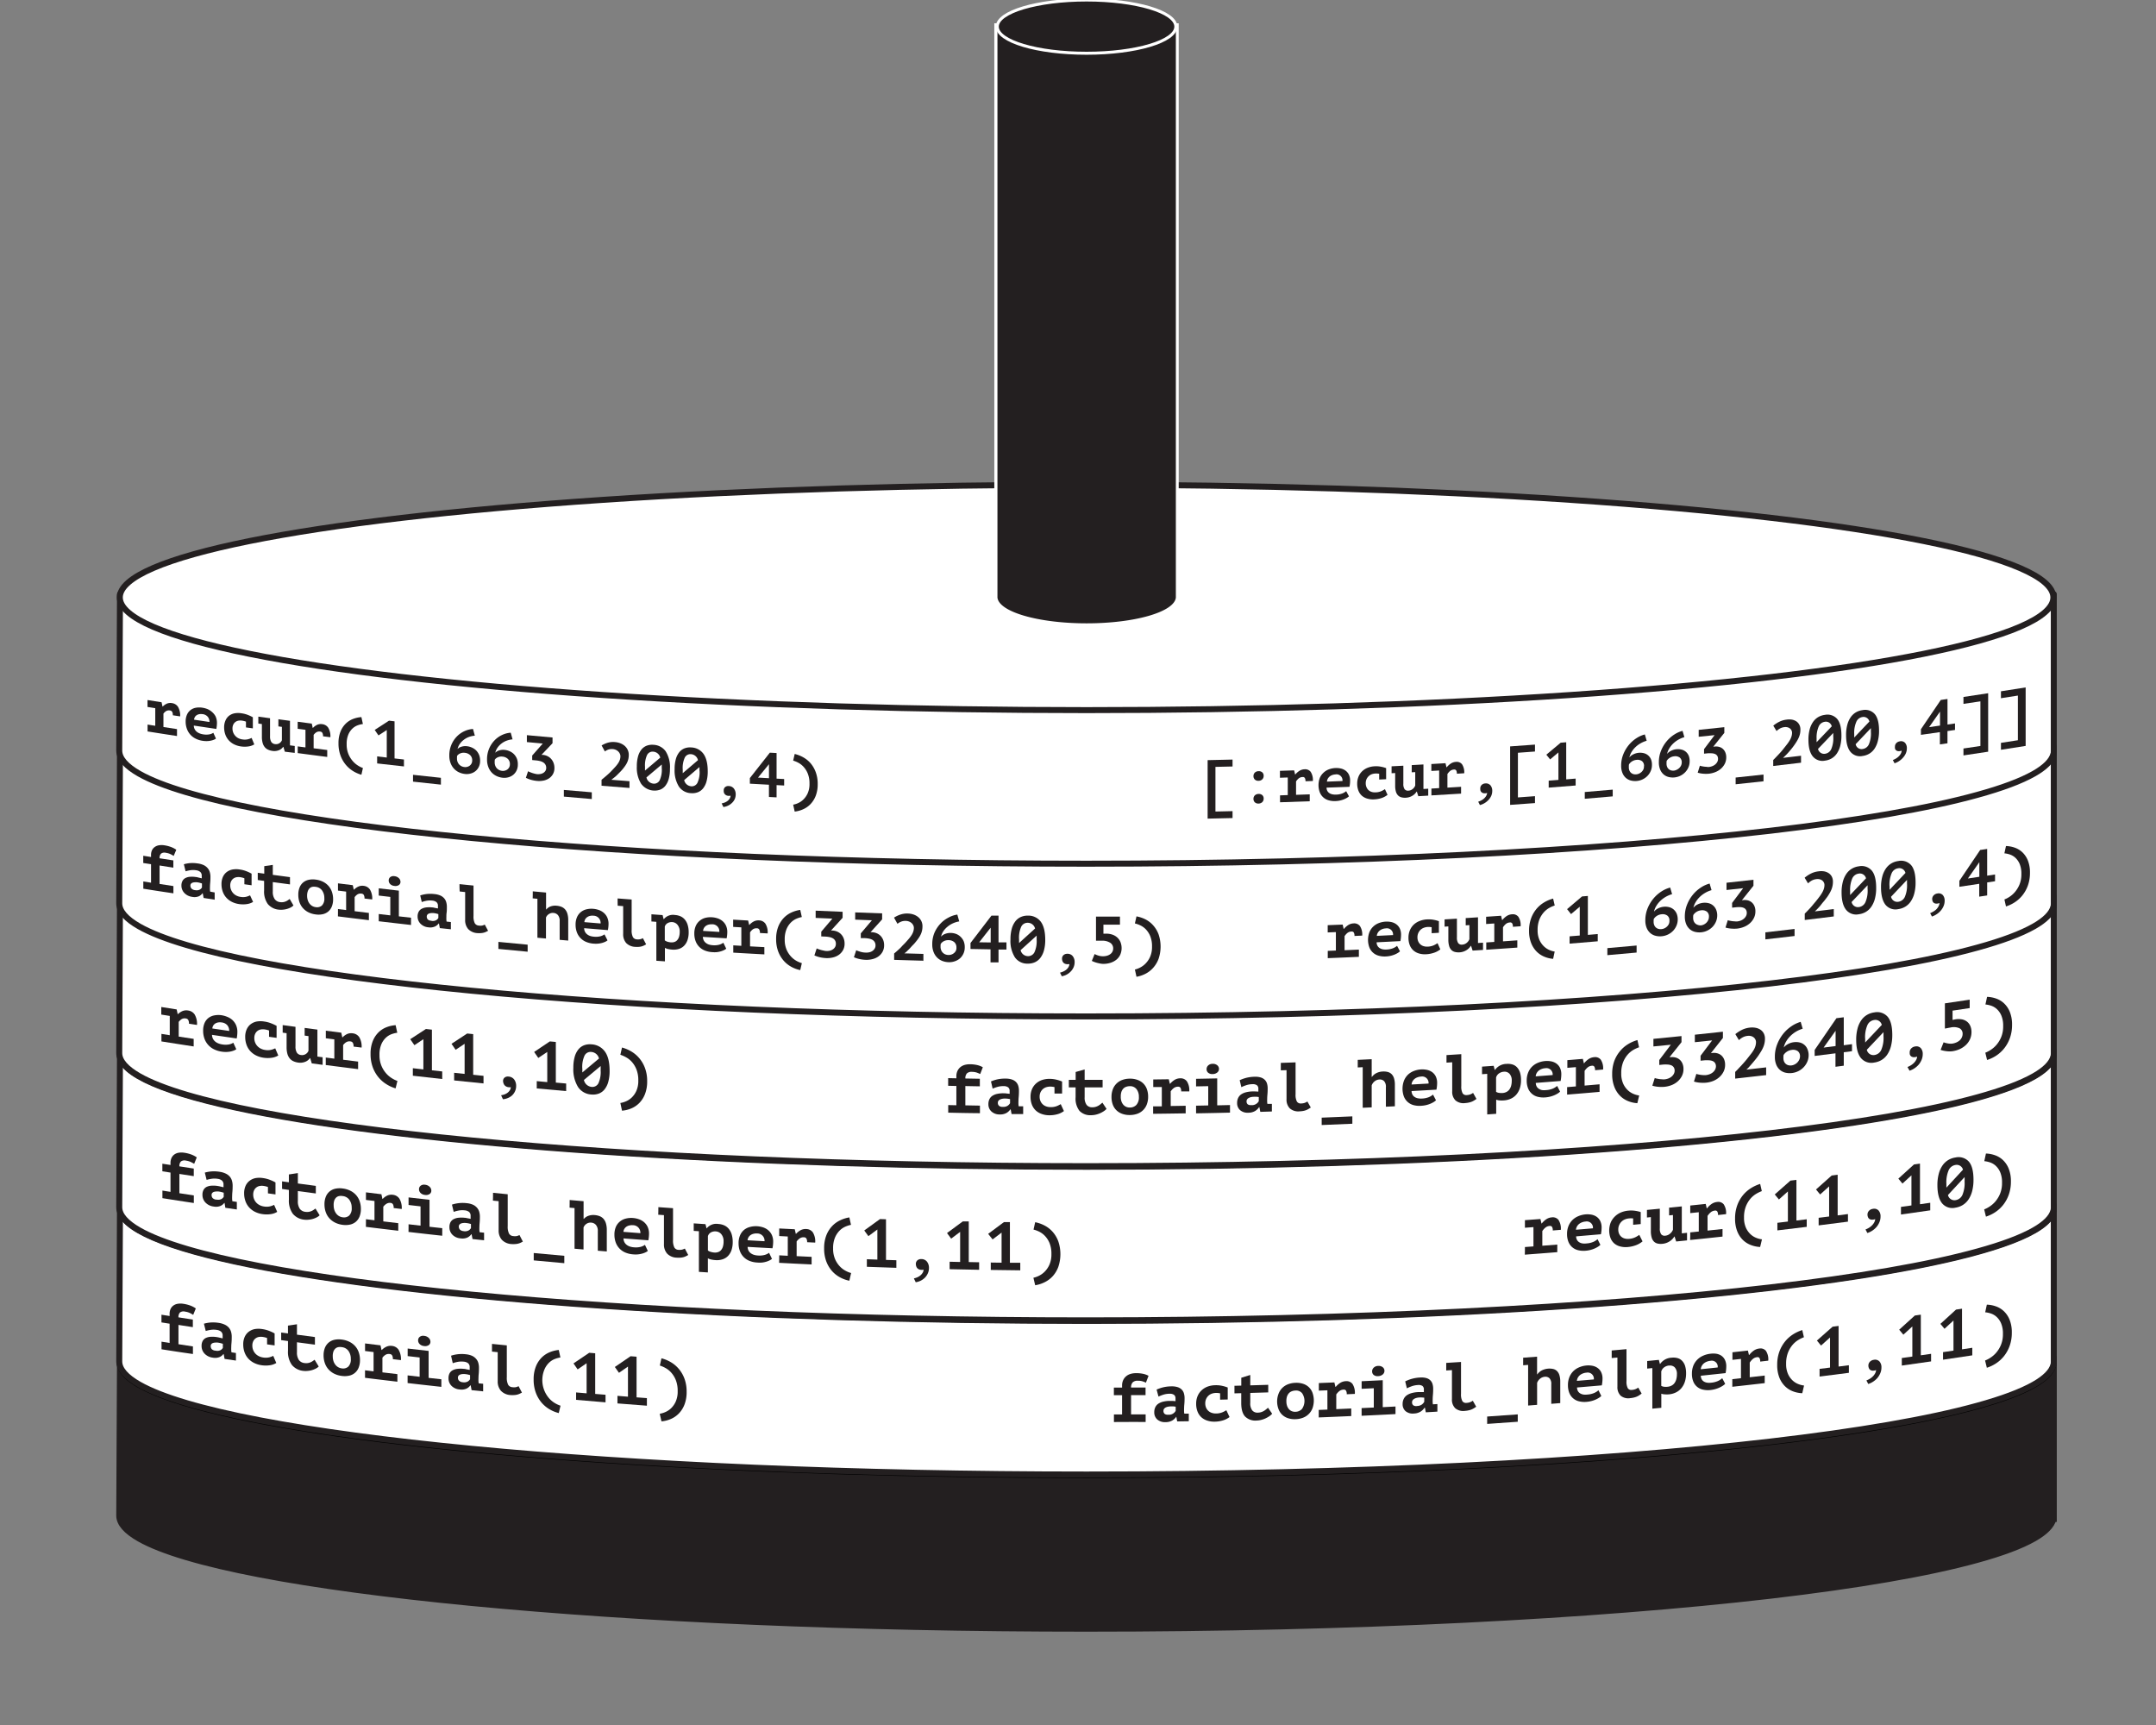 <svg id="Layer_1" data-name="Layer 1" xmlns="http://www.w3.org/2000/svg" viewBox="0 0 720 576"><rect x="0" y="0" width="720" height="576" fill="#808080" stroke="none"/><defs><style>.cls-1,.cls-2,.cls-4,.cls-6{fill:#231f20;}.cls-1,.cls-3{stroke:#231f20;}.cls-1,.cls-6{stroke-miterlimit:10;}.cls-1,.cls-2,.cls-3{stroke-width:2px;}.cls-2{stroke:#000;}.cls-2,.cls-3{stroke-linecap:round;stroke-linejoin:round;}.cls-3,.cls-5{fill:#fff;}.cls-6{stroke:#fff;}</style></defs><title>Hanoi_Tower_Set_5_Final</title><path class="cls-1" d="M685.87,506.49c0-.14,0-0.29,0-0.43s0-.29,0-0.43V453.84H40.07s-0.25,51.74-.25,52.22c0,2.67,2.32,5.24,6.64,7.71,15.13,8.61,55.2,16.11,111,21.48s127.37,8.59,205.39,8.59c89.16,0,169.88-4.21,228.32-11,29.22-3.41,52.87-7.46,69.23-12,8.18-2.25,14.54-4.62,18.86-7.08,3.69-2.1,5.91-4.29,6.48-6.55h0.11v-0.73Z"/><ellipse class="cls-2" cx="362.87" cy="454.92" rx="322.86" ry="37.63"/><path class="cls-3" d="M685.87,455c0-.14,0-0.29,0-0.43s0-.29,0-0.43V402.36H40.07s-0.25,51.74-.25,52.22c0,2.67,2.32,5.24,6.64,7.71,15.13,8.61,55.2,16.11,111,21.48s127.37,8.59,205.39,8.59c89.16,0,169.88-4.21,228.32-11,29.22-3.41,52.87-7.46,69.23-12,8.18-2.25,14.54-4.62,18.86-7.08,3.69-2.1,5.91-4.29,6.48-6.55h0.11V455Z"/><ellipse class="cls-3" cx="362.87" cy="403.44" rx="322.86" ry="37.63"/><path class="cls-3" d="M685.87,403.53c0-.14,0-0.29,0-0.43s0-.29,0-0.43V350.88H40.07s-0.25,51.74-.25,52.22c0,2.67,2.32,5.24,6.64,7.71,15.13,8.61,55.2,16.11,111,21.48s127.37,8.59,205.39,8.59c89.16,0,169.88-4.21,228.32-11,29.22-3.41,52.87-7.46,69.23-12,8.18-2.25,14.54-4.62,18.86-7.08,3.69-2.1,5.91-4.29,6.48-6.55h0.11v-0.73Z"/><ellipse class="cls-3" cx="362.87" cy="351.97" rx="322.86" ry="37.63"/><path class="cls-3" d="M685.87,352.06c0-.14,0-0.29,0-0.43s0-.29,0-0.43V299.4H40.07s-0.25,51.74-.25,52.22c0,2.67,2.32,5.24,6.64,7.71,15.13,8.61,55.2,16.11,111,21.48s127.37,8.59,205.39,8.59c89.16,0,169.88-4.21,228.32-11,29.22-3.41,52.87-7.46,69.23-12,8.18-2.25,14.54-4.62,18.86-7.08,3.69-2.1,5.91-4.29,6.48-6.55h0.11v-0.73Z"/><ellipse class="cls-3" cx="362.87" cy="300.49" rx="322.86" ry="37.63"/><path class="cls-3" d="M685.87,302.06c0-.14,0-0.29,0-0.43s0-.29,0-0.43V249.4H40.07s-0.25,51.74-.25,52.22c0,2.67,2.32,5.24,6.64,7.71,15.13,8.61,55.2,16.11,111,21.48s127.37,8.59,205.39,8.59c89.16,0,169.88-4.21,228.32-11,29.22-3.41,52.87-7.46,69.23-12,8.18-2.25,14.54-4.62,18.86-7.08,3.69-2.1,5.91-4.29,6.48-6.55h0.11v-0.73Z"/><ellipse class="cls-3" cx="362.87" cy="250.49" rx="322.86" ry="37.63"/><path class="cls-3" d="M685.87,251.06c0-.14,0-0.29,0-0.43s0-.29,0-0.43V198.4H40.07s-0.25,51.74-.25,52.22c0,2.67,2.32,5.24,6.64,7.71,15.13,8.61,55.2,16.11,111,21.48s127.37,8.59,205.39,8.59c89.16,0,169.88-4.21,228.32-11,29.22-3.41,52.87-7.46,69.23-12,8.18-2.25,14.54-4.62,18.86-7.08,3.69-2.1,5.91-4.29,6.48-6.55h0.11v-0.73Z"/><ellipse class="cls-3" cx="362.87" cy="199.49" rx="322.86" ry="37.63"/><path class="cls-4" d="M362.86,208.64c-16,0-29-3.75-30.2-8.61h-0.08l0-.5V8.27h60.63V200h-0.12C391.83,204.89,378.83,208.64,362.86,208.64Z"/><path class="cls-5" d="M392.68,8.77V199.53h0c-0.49,4.78-13.63,8.61-29.79,8.61s-29.3-3.83-29.79-8.61h0v-0.21s0,0,0-.06,0,0,0-.06V8.77h59.63m1-1H332.05V199.15s0,0.07,0,.11v1.27h0.22c1.05,3,5.66,4.94,9.53,6.06a88,88,0,0,0,42.09,0c3.87-1.12,8.48-3.05,9.53-6.06h0.21l0-1V7.77h0Z"/><ellipse class="cls-6" cx="362.86" cy="8.89" rx="29.81" ry="8.89"/><path class="cls-4" d="M47.86,296.75c0-1,0-1.45,0-2.42l2.58,0.41v-6.16l-2.6-.41c0-1,0-1.45,0-2.42l2.6,0.41v-0.61a3.71,3.71,0,0,1,.36-1.73,2.85,2.85,0,0,1,1-1.08,3.27,3.27,0,0,1,1.37-.5,5.48,5.48,0,0,1,1.61,0,11.06,11.06,0,0,1,2.48.64,7.49,7.49,0,0,1,1.61.87L58,285.81a11.5,11.5,0,0,0-1.08-.61,5.19,5.19,0,0,0-1.5-.43,1.89,1.89,0,0,0-1.65.28,2.11,2.11,0,0,0-.47,1.54l4.59,0.71v2.42L53.29,289v6.16l4.62,0.71v2.42C53.88,297.7,51.88,297.39,47.86,296.75Z"/><path class="cls-4" d="M61.4,288.59a10.69,10.69,0,0,1,2-.38,11.3,11.3,0,0,1,2.72.12,6.61,6.61,0,0,1,1.94.56,4,4,0,0,1,1.29,1,3.59,3.59,0,0,1,.71,1.32,5.66,5.66,0,0,1,.22,1.62q0,1.12-.08,1.9c-0.05.52-.08,1-0.08,1.4a9.68,9.68,0,0,0,0,1c0,0.2.05,0.41,0.07,0.6L71.69,298c0,1,0,1.45,0,2.42L68,299.84l-0.29-1.54-0.11,0a3,3,0,0,1-1.24,1,3.85,3.85,0,0,1-2.18.17,4.29,4.29,0,0,1-2.59-1.27,3.5,3.5,0,0,1-1-2.48,3.19,3.19,0,0,1,.34-1.54,2.27,2.27,0,0,1,1-1,4.07,4.07,0,0,1,1.54-.41,8.83,8.83,0,0,1,2,.09c0.26,0,.54.1,0.83,0.17l1.07,0.25a2.15,2.15,0,0,0,0-.43v-0.42a1.63,1.63,0,0,0-.48-1.27,2.64,2.64,0,0,0-1.41-.57,6.35,6.35,0,0,0-2,0,11.45,11.45,0,0,0-1.5.35Zm3.72,8.63a2.41,2.41,0,0,0,1.56-.15,2.07,2.07,0,0,0,.76-0.71V295l-0.65-.2a7.77,7.77,0,0,0-.93-0.19,4.41,4.41,0,0,0-.82,0,2.45,2.45,0,0,0-.74.13,1.18,1.18,0,0,0-.52.35,0.92,0.92,0,0,0-.19.61,1.45,1.45,0,0,0,.36,1A1.93,1.93,0,0,0,65.13,297.23Z"/><path class="cls-4" d="M84.52,301.16a5.42,5.42,0,0,1-2.1.73,8.91,8.91,0,0,1-2.52,0,7.82,7.82,0,0,1-2.53-.78,6.29,6.29,0,0,1-1.86-1.45,6,6,0,0,1-1.15-2,7.38,7.38,0,0,1-.39-2.43,5.74,5.74,0,0,1,.46-2.4,4.22,4.22,0,0,1,1.28-1.64,4.65,4.65,0,0,1,1.94-.85,7.18,7.18,0,0,1,2.43,0,9.65,9.65,0,0,1,2.3.61,12.2,12.2,0,0,1,1.64.78c0,1.55,0,2.32,0,3.87l-2.41-.34c0-.81,0-1.21,0-2a6.58,6.58,0,0,0-1.36-.35,3.94,3.94,0,0,0-1.22,0,2.46,2.46,0,0,0-1.84,1.35,3.11,3.11,0,0,0-.3,1.43,3.7,3.7,0,0,0,.24,1.33,3.7,3.7,0,0,0,1.76,2,4.31,4.31,0,0,0,1.43.46,4.87,4.87,0,0,0,2-.06,7,7,0,0,0,1.19-.45Z"/><path class="cls-4" d="M88.25,294.15l-2.17-.3c0-1,0-1.45,0-2.42l2.17,0.3v-2.51l2.85-.42c0,1.33,0,2,0,3.32l5.74,0.77c0,1,0,1.45,0,2.42l-5.74-.77c0,1.26,0,1.89,0,3.15a4.2,4.2,0,0,0,.64,2.54,2.55,2.55,0,0,0,1.78,1,3.67,3.67,0,0,0,1.07,0,3.52,3.52,0,0,0,.87-0.25,4.12,4.12,0,0,0,.7-0.39l0.58-.41L98,302.34a3.5,3.5,0,0,1-.93.68,6.68,6.68,0,0,1-1.21.48,7,7,0,0,1-1.35.25,6.26,6.26,0,0,1-1.38,0,5.44,5.44,0,0,1-3.69-1.88,7.13,7.13,0,0,1-1.24-4.54v-3.15Z"/><path class="cls-4" d="M99.62,298.76a6.35,6.35,0,0,1,.42-2.41,4.21,4.21,0,0,1,1.18-1.67,4.31,4.31,0,0,1,1.83-.89,6.71,6.71,0,0,1,2.38-.08,7.47,7.47,0,0,1,2.47.73,6.09,6.09,0,0,1,1.83,1.41,5.83,5.83,0,0,1,1.13,2,7.46,7.46,0,0,1,.38,2.42,6.39,6.39,0,0,1-.42,2.41,4.25,4.25,0,0,1-1.19,1.68,4.3,4.3,0,0,1-1.83.9,6.7,6.7,0,0,1-2.38.08,7.43,7.43,0,0,1-2.47-.74,6.1,6.1,0,0,1-1.83-1.42,5.86,5.86,0,0,1-1.13-2A7.49,7.49,0,0,1,99.62,298.76Zm2.94,0.39a4.63,4.63,0,0,0,.2,1.37,3.85,3.85,0,0,0,.57,1.15,3.13,3.13,0,0,0,.9.83,3,3,0,0,0,1.21.41,2.49,2.49,0,0,0,2.07-.55,3.19,3.19,0,0,0,.8-2.47,4.24,4.24,0,0,0-.75-2.55,3,3,0,0,0-2.13-1.21,3.29,3.29,0,0,0-1.14,0,1.9,1.9,0,0,0-.91.49,2.5,2.5,0,0,0-.6,1A4.48,4.48,0,0,0,102.56,299.14Z"/><path class="cls-4" d="M112.87,303.54l2.72,0.34v-6.16l-2.72-.34c0-1,0-1.45,0-2.42l4.94,0.61,0.33,1.49h0.09a4.85,4.85,0,0,1,1.4-1,3.23,3.23,0,0,1,1.84-.26,2.87,2.87,0,0,1,2.07,1.22,5.78,5.78,0,0,1,.76,3.32l-2.57-.31a2.38,2.38,0,0,0-.23-1.18,0.93,0.93,0,0,0-.74-0.45,2,2,0,0,0-1.42.27,3.71,3.71,0,0,0-.91.9v4.69l4.76,0.58v2.42c-4.14-.5-6.2-0.75-10.34-1.27C112.87,305,112.87,304.51,112.87,303.54Z"/><path class="cls-4" d="M126.48,305.2l3.86,0.45c0-2.46,0-3.7,0-6.16l-3.86-.45v-2.42l6.72,0.78c0,3.43,0,5.15,0,8.58l4.06,0.46c0,1,0,1.45,0,2.42-4.31-.49-6.47-0.74-10.78-1.24V305.2ZM129.81,294a1.38,1.38,0,0,1,.5-1.11,1.78,1.78,0,0,1,1.41-.32,2.4,2.4,0,0,1,1.47.65,1.7,1.7,0,0,1,.55,1.23,1.26,1.26,0,0,1-.55,1.09,2.07,2.07,0,0,1-1.47.28,2.27,2.27,0,0,1-1.41-.61A1.66,1.66,0,0,1,129.81,294Z"/><path class="cls-4" d="M140.33,299a11.07,11.07,0,0,1,2-.46,11.38,11.38,0,0,1,2.74,0A6.47,6.47,0,0,1,147,299a3.77,3.77,0,0,1,1.3.92,3.41,3.41,0,0,1,.71,1.29,5.55,5.55,0,0,1,.22,1.61c0,0.75,0,1.38-.08,1.91s-0.08,1-.08,1.4a9.69,9.69,0,0,0,0,1c0,0.2.05,0.41,0.07,0.6l1.43,0.15v2.42l-3.69-.39-0.29-1.53h-0.11a3.24,3.24,0,0,1-1.24,1,3.93,3.93,0,0,1-2.18.26,4.12,4.12,0,0,1-2.6-1.17,3.36,3.36,0,0,1-1-2.44,3.28,3.28,0,0,1,.34-1.56,2.41,2.41,0,0,1,1-1,4.23,4.23,0,0,1,1.55-.47,8.87,8.87,0,0,1,2,0c0.26,0,.54.07,0.83,0.14l1.07,0.2a2.25,2.25,0,0,0,0-.43v-0.42a1.56,1.56,0,0,0-.48-1.25,2.55,2.55,0,0,0-1.42-.52,6.42,6.42,0,0,0-2,.07,11.75,11.75,0,0,0-1.5.41Zm3.74,8.49a2.47,2.47,0,0,0,1.56-.21,2.19,2.19,0,0,0,.76-0.74v-1.32l-0.65-.17a7.68,7.68,0,0,0-.93-0.16,4.41,4.41,0,0,0-.83,0,2.54,2.54,0,0,0-.74.16,1.25,1.25,0,0,0-.52.37,1,1,0,0,0-.2.62,1.4,1.4,0,0,0,.36,1A1.86,1.86,0,0,0,144.07,307.44Z"/><path class="cls-4" d="M153.45,295.22l4.68,0.48c0,4.07,0,6.1,0,10.16a5,5,0,0,0,.42,2.4,1.65,1.65,0,0,0,1.34.8,3.62,3.62,0,0,0,1.12,0,3.83,3.83,0,0,0,.88-0.32L163,310.8q-0.37.2-.75,0.38a4.4,4.4,0,0,1-.79.27,5.07,5.07,0,0,1-.91.13,7.12,7.12,0,0,1-1.11,0,4.59,4.59,0,0,1-3.1-1.37,4.49,4.49,0,0,1-1-3.1c0-3.7,0-5.54,0-9.24l-1.82-.19C153.45,296.67,153.45,296.19,153.45,295.22Z"/><path class="cls-4" d="M166.44,314.51l9.77,0.93c0,0.94,0,1.41,0,2.35l-9.77-.93C166.44,315.92,166.44,315.45,166.44,314.51Z"/><path class="cls-4" d="M177.92,297.63l4.44,0.41c0,2.25,0,3.38,0,5.63h0.09a3.27,3.27,0,0,1,1.41-1,4.6,4.6,0,0,1,2.07-.23,5.41,5.41,0,0,1,1.54.35,3.28,3.28,0,0,1,1.21.83,3.82,3.82,0,0,1,.79,1.44,7.19,7.19,0,0,1,.29,2.17c0,2.74,0,4.1,0,6.84l-2.86-.25c0-2.5,0-3.75,0-6.25a2.92,2.92,0,0,0-.57-2,2.17,2.17,0,0,0-1.5-.73,2.33,2.33,0,0,0-1.5.36,2.37,2.37,0,0,0-1,1.18c0,2.81,0,4.21,0,7l-2.86-.26c0-5.19,0-7.79,0-13l-1.58-.15C177.92,299.08,177.92,298.6,177.92,297.63Z"/><path class="cls-4" d="M202.88,314a3.48,3.48,0,0,1-.74.46,6.67,6.67,0,0,1-1.06.39,7.74,7.74,0,0,1-1.33.24,8.47,8.47,0,0,1-1.54,0,7.82,7.82,0,0,1-2.52-.6,5.55,5.55,0,0,1-3.06-3.24,7.07,7.07,0,0,1-.41-2.47,6.18,6.18,0,0,1,.46-2.5,4.53,4.53,0,0,1,1.27-1.71,4.76,4.76,0,0,1,1.88-.93,7.12,7.12,0,0,1,2.33-.17,7.54,7.54,0,0,1,1.73.36,5.2,5.2,0,0,1,1.64.89,4.58,4.58,0,0,1,1.22,1.54,5.13,5.13,0,0,1,.47,2.32,10.24,10.24,0,0,1-.22,2l-7.92-.65a2.56,2.56,0,0,0,1,2.06,3.43,3.43,0,0,0,1,.54,5.43,5.43,0,0,0,1.24.24,6.26,6.26,0,0,0,2.17-.13,4.16,4.16,0,0,0,1.38-.64Zm-4.76-8.24a3.54,3.54,0,0,0-1.08.07,2.75,2.75,0,0,0-.91.39,2.23,2.23,0,0,0-.67.69,2.16,2.16,0,0,0-.31,1l5.42,0.45A2.39,2.39,0,0,0,198.12,305.77Z"/><path class="cls-4" d="M206.25,300l4.69,0.36c0,4.07,0,6.1,0,10.16a4.92,4.92,0,0,0,.42,2.39,1.6,1.6,0,0,0,1.34.76,3.64,3.64,0,0,0,1.12-.06,3.92,3.92,0,0,0,.88-0.34l1.08,2.06q-0.37.21-.75,0.4a4.54,4.54,0,0,1-.79.29,5.16,5.16,0,0,1-.91.15,7.17,7.17,0,0,1-1.11,0,4.47,4.47,0,0,1-3.11-1.29,4.39,4.39,0,0,1-1-3.07c0-3.7,0-5.54,0-9.24l-1.83-.14C206.25,301.49,206.25,301,206.25,300Z"/><path class="cls-4" d="M217.54,305.29l3.74,0.27,0.33,1.34h0.09a3.94,3.94,0,0,1,3.7-1.37,5.48,5.48,0,0,1,1.86.44,4,4,0,0,1,1.45,1.1,5.11,5.11,0,0,1,.94,1.78,8.41,8.41,0,0,1,.33,2.51,7.86,7.86,0,0,1-.38,2.52,5,5,0,0,1-1.08,1.85,4.22,4.22,0,0,1-1.72,1.1,5.85,5.85,0,0,1-2.31.26,9.18,9.18,0,0,1-1.34-.19,4,4,0,0,1-1.1-.4c0,1.8,0,2.71,0,4.51l-2.86-.2c0-5.19,0-7.79,0-13l-1.65-.12v-2.42Zm7,2.61a2.79,2.79,0,0,0-1.53.31,2,2,0,0,0-1,1.19V314a2.59,2.59,0,0,0,.89.45,5.06,5.06,0,0,0,1.18.22,3,3,0,0,0,1.14-.13,2.13,2.13,0,0,0,.93-0.61,3,3,0,0,0,.62-1.12,5.56,5.56,0,0,0,.22-1.68,3.45,3.45,0,0,0-.71-2.29A2.46,2.46,0,0,0,224.55,307.9Z"/><path class="cls-4" d="M242.53,316.78a3.56,3.56,0,0,1-.74.47,6.79,6.79,0,0,1-1.06.41,7.85,7.85,0,0,1-1.33.27,8.51,8.51,0,0,1-1.54,0,7.73,7.73,0,0,1-2.52-.55,5.39,5.39,0,0,1-3.06-3.18,7,7,0,0,1-.41-2.46,6.24,6.24,0,0,1,.46-2.51,4.65,4.65,0,0,1,1.27-1.73,4.88,4.88,0,0,1,1.88-1,7.17,7.17,0,0,1,2.34-.21,7.46,7.46,0,0,1,1.73.33,5.08,5.08,0,0,1,1.64.86,4.45,4.45,0,0,1,1.22,1.52,5.07,5.07,0,0,1,.47,2.32,10.29,10.29,0,0,1-.22,2l-7.93-.49a2.64,2.64,0,0,0,.3,1.21,2.61,2.61,0,0,0,.73.84,3.35,3.35,0,0,0,1,.52,5.39,5.39,0,0,0,1.25.22,6.32,6.32,0,0,0,2.17-.17,4.26,4.26,0,0,0,1.38-.66Zm-4.76-8.14a3.56,3.56,0,0,0-1.08.09,2.81,2.81,0,0,0-.91.4,2.29,2.29,0,0,0-.67.71,2.2,2.2,0,0,0-.31,1l5.42,0.34A2.33,2.33,0,0,0,237.77,308.63Z"/><path class="cls-4" d="M244.84,315.66l2.73,0.16v-6.16l-2.73-.16v-2.42l5,0.29,0.33,1.47h0.09a5.38,5.38,0,0,1,1.41-1.13,3.37,3.37,0,0,1,1.85-.38,2.66,2.66,0,0,1,2.08,1.08,5.5,5.5,0,0,1,.76,3.27l-2.58-.14a2.28,2.28,0,0,0-.23-1.17,0.86,0.86,0,0,0-.74-0.4,2.09,2.09,0,0,0-1.42.36,4.06,4.06,0,0,0-.91,1V316l4.78,0.26v2.42c-4.15-.22-6.23-0.34-10.38-0.58v-2.42Z"/><path class="cls-4" d="M267.24,323.93a10.72,10.72,0,0,1-3-1.11,9.37,9.37,0,0,1-2.58-2.09,10,10,0,0,1-1.8-3.08,11.71,11.71,0,0,1-.67-4.13,11.16,11.16,0,0,1,.67-4,9,9,0,0,1,1.8-2.93,8.33,8.33,0,0,1,2.58-1.87,10.52,10.52,0,0,1,3-.89l0.53,2.38a8.78,8.78,0,0,0-1.75.54,6,6,0,0,0-1.86,1.25,6.87,6.87,0,0,0-1.49,2.23,8.68,8.68,0,0,0-.61,3.49,8.35,8.35,0,0,0,.64,3.44,8.07,8.07,0,0,0,1.56,2.35,7.37,7.37,0,0,0,1.89,1.43,7.87,7.87,0,0,0,1.63.66Z"/><path class="cls-4" d="M275.9,317.55a4.46,4.46,0,0,0,1.33-.13,3,3,0,0,0,1-.48,2.4,2.4,0,0,0,.67-0.76,2,2,0,0,0,.24-1,2,2,0,0,0-1-1.86,3.83,3.83,0,0,0-1.17-.42,9.51,9.51,0,0,0-1.48-.17l-1.23-.05v-1.58l3.71-4.36-5.58-.24v-2.42l9,0.38v2l-3.88,4.26,0.51,0a4.49,4.49,0,0,1,1.5.33,3.94,3.94,0,0,1,1.29.84,4.14,4.14,0,0,1,.9,1.36,4.67,4.67,0,0,1,.34,1.84,4.38,4.38,0,0,1-.52,2.18,4.74,4.74,0,0,1-1.37,1.54,5.57,5.57,0,0,1-2,.89,8,8,0,0,1-2.27.22,11.45,11.45,0,0,1-2-.26,9.85,9.85,0,0,1-1.92-.64l0.77-2.34a3.35,3.35,0,0,0,.54.24l0.77,0.25a8.73,8.73,0,0,0,.88.21A6.23,6.23,0,0,0,275.9,317.55Z"/><path class="cls-4" d="M289.14,318.08a4.47,4.47,0,0,0,1.33-.14,3,3,0,0,0,1-.49,2.41,2.41,0,0,0,.67-0.77,2,2,0,0,0,.24-1,2.12,2.12,0,0,0-.28-1.12,2.09,2.09,0,0,0-.76-0.74,3.81,3.81,0,0,0-1.17-.41,9.49,9.49,0,0,0-1.48-.16l-1.23,0v-1.58l3.71-4.38-5.58-.21v-2.42l9,0.33v2l-3.88,4.29,0.51,0a4.47,4.47,0,0,1,1.5.32,3.9,3.9,0,0,1,1.29.84,4.1,4.1,0,0,1,.9,1.35,4.65,4.65,0,0,1,.34,1.84,4.4,4.4,0,0,1-.52,2.18,4.78,4.78,0,0,1-1.37,1.55,5.62,5.62,0,0,1-2,.9,8,8,0,0,1-2.27.24,11.43,11.43,0,0,1-2-.25,9.78,9.78,0,0,1-1.92-.62l0.77-2.34a3.35,3.35,0,0,0,.54.24l0.77,0.25a8.73,8.73,0,0,0,.88.21A6.22,6.22,0,0,0,289.14,318.08Z"/><path class="cls-4" d="M308.44,320.8l-9.84-.29v-2.13l0.66-.56,0.89-.8c0.33-.3.68-0.63,1-1s0.73-.73,1.08-1.11q0.75-.81,1.31-1.48a10.37,10.37,0,0,0,.93-1.26,5.12,5.12,0,0,0,.54-1.17,4.07,4.07,0,0,0,.18-1.19A2,2,0,0,0,305,309a2.45,2.45,0,0,0-.55-0.75,2.76,2.76,0,0,0-.85-0.53,3.12,3.12,0,0,0-1.09-.22,4,4,0,0,0-1.44.2,4.76,4.76,0,0,0-1.36.77l-1.15-2.06a9.36,9.36,0,0,1,2.06-1,7,7,0,0,1,2.61-.37,6.35,6.35,0,0,1,1.82.32,5,5,0,0,1,1.54.83,4,4,0,0,1,1.07,1.32,3.91,3.91,0,0,1,.4,1.79,6.61,6.61,0,0,1-.12,1.31,6.22,6.22,0,0,1-.37,1.2,7.91,7.91,0,0,1-.66,1.22c-0.27.42-.6,0.87-1,1.36s-0.61.75-1,1.13-0.69.74-1,1.08-0.67.66-1,1-0.63.55-.89,0.74l6.35,0.18v2.42Z"/><path class="cls-4" d="M322.18,316.36a4.84,4.84,0,0,1-.41,2,4.9,4.9,0,0,1-1.11,1.58,5,5,0,0,1-1.69,1,5.51,5.51,0,0,1-2.11.35,6.33,6.33,0,0,1-2.15-.41,5,5,0,0,1-1.75-1.13,5.37,5.37,0,0,1-1.19-1.86,6.9,6.9,0,0,1-.44-2.56,9.86,9.86,0,0,1,.76-3.94,10.57,10.57,0,0,1,2-3,9.85,9.85,0,0,1,2.67-2,8.78,8.78,0,0,1,2.94-1l0.64,2.28a8.41,8.41,0,0,0-2.18.67,7.8,7.8,0,0,0-1.81,1.16A7,7,0,0,0,315,311a5.36,5.36,0,0,0-.74,1.76,3.28,3.28,0,0,1,1.32-.9,4.76,4.76,0,0,1,1.94-.34,5.38,5.38,0,0,1,1.85.36,4.36,4.36,0,0,1,1.49,1,4.45,4.45,0,0,1,1,1.5A5.26,5.26,0,0,1,322.18,316.36Zm-2.78.05a2.3,2.3,0,0,0-.72-1.82,2.92,2.92,0,0,0-1.93-.66,3.15,3.15,0,0,0-1.59.36,2.71,2.71,0,0,0-1,.9,3.74,3.74,0,0,0-.06.54c0,0.2,0,.36,0,0.47a3,3,0,0,0,.18,1,2.5,2.5,0,0,0,1.35,1.45,2.88,2.88,0,0,0,1.13.23,2.7,2.7,0,0,0,1-.16,2.75,2.75,0,0,0,.86-0.5,2.46,2.46,0,0,0,.61-0.79A2.31,2.31,0,0,0,319.41,316.41Z"/><path class="cls-4" d="M336.11,317.07l-2.65,0v4.29l-2.67,0V317l-6.69-.12v-2l7-9.14,2.36,0v8.93l2.65,0v2.29Zm-5.32-7.25L327,314.64l3.84,0.06v-4.88Z"/><path class="cls-4" d="M337.45,313.66a13,13,0,0,1,.42-3.5,7.11,7.11,0,0,1,1.18-2.48,4.85,4.85,0,0,1,1.83-1.47,5.53,5.53,0,0,1,2.37-.47,5.17,5.17,0,0,1,4.3,2q1.5,2,1.51,6.05a13.12,13.12,0,0,1-.42,3.53,7.3,7.3,0,0,1-1.19,2.5,4.79,4.79,0,0,1-1.84,1.48,5.6,5.6,0,0,1-2.38.47,5,5,0,0,1-4.3-2.1A10.22,10.22,0,0,1,337.45,313.66Zm2.87,0c0,0.22,0,.43,0,0.63s0,0.4,0,.6l5.34-4.85a2.5,2.5,0,0,0-2.47-1.91,2.33,2.33,0,0,0-2.16,1.33A8.92,8.92,0,0,0,340.32,313.69Zm5.87,0.06c0-.23,0-0.46,0-0.67s0-.42,0-0.63l-5.36,4.85a2.55,2.55,0,0,0,2.47,2,2.36,2.36,0,0,0,2.17-1.32A9,9,0,0,0,346.19,313.75Z"/><path class="cls-4" d="M354.67,320.11a1.5,1.5,0,0,1,.5-1.19,1.81,1.81,0,0,1,1.25-.44,2.19,2.19,0,0,1,1.83.8,3.1,3.1,0,0,1,.62,2,4.13,4.13,0,0,1-.39,1.8,4.73,4.73,0,0,1-1,1.41,5.41,5.41,0,0,1-1.38,1,5.59,5.59,0,0,1-1.51.5l-0.6-1.21a6.46,6.46,0,0,0,1.07-.37,4.32,4.32,0,0,0,1-.6,3.37,3.37,0,0,0,.74-0.84,2.34,2.34,0,0,0,.34-1.06,2.81,2.81,0,0,1-1.13,0,1.71,1.71,0,0,1-.76-0.35,1.46,1.46,0,0,1-.43-0.62A2.27,2.27,0,0,1,354.67,320.11Z"/><path class="cls-4" d="M368.33,319.31a4.86,4.86,0,0,0,1.35-.18,3.4,3.4,0,0,0,1.07-.51,2.29,2.29,0,0,0,1-1.92,2.21,2.21,0,0,0-1-1.9,4.92,4.92,0,0,0-2.88-.68H367.3l-0.61,0-0.68,0v-8.05l8,0v2.69l-5.52,0c0,1.19,0,1.78,0,3l0.35,0h0.55a6.41,6.41,0,0,1,2.05.31,4.63,4.63,0,0,1,1.65.95,4.32,4.32,0,0,1,1.09,1.54,5.51,5.51,0,0,1-.1,4.29,4.77,4.77,0,0,1-1.32,1.65,6,6,0,0,1-1.94,1,7.94,7.94,0,0,1-2.36.35,5.85,5.85,0,0,1-1-.1c-0.37-.07-0.73-0.15-1.08-0.24a9.57,9.57,0,0,1-1-.32c-0.3-.12-0.56-0.23-0.76-0.33l0.93-2.29a6.68,6.68,0,0,0,1.16.48A5.07,5.07,0,0,0,368.33,319.31Z"/><path class="cls-4" d="M379,323.74a7.57,7.57,0,0,0,1.63-.6,7,7,0,0,0,1.89-1.36,7.66,7.66,0,0,0,1.56-2.29,8.17,8.17,0,0,0,.64-3.42,8.88,8.88,0,0,0-.61-3.51,7.27,7.27,0,0,0-1.49-2.28,6.34,6.34,0,0,0-1.87-1.32,9.11,9.11,0,0,0-1.75-.61l0.53-2.36a10.89,10.89,0,0,1,3,1,8.81,8.81,0,0,1,2.58,2,9.43,9.43,0,0,1,1.8,3,12.74,12.74,0,0,1,0,8.17,9.46,9.46,0,0,1-1.8,3,8.87,8.87,0,0,1-2.58,2,10.35,10.35,0,0,1-3,1Z"/><path class="cls-4" d="M443.39,317.51l2.73-.11v-6.16l-2.73.11v-2.42l5-.2,0.33,1.44h0.09a6.23,6.23,0,0,1,1.41-1.27,3.62,3.62,0,0,1,1.85-.57,2.4,2.4,0,0,1,2.08.88,5.14,5.14,0,0,1,.76,3.2l-2.58.12a2.15,2.15,0,0,0-.23-1.15,0.78,0.78,0,0,0-.74-0.33,2.27,2.27,0,0,0-1.42.5,4.7,4.7,0,0,0-.92,1.05v4.69l4.78-.21v2.42c-4.15.19-6.23,0.28-10.39,0.44v-2.42Z"/><path class="cls-4" d="M467.53,317.65a4.17,4.17,0,0,1-.74.56,7.69,7.69,0,0,1-1.06.53,8.52,8.52,0,0,1-1.33.42,8.76,8.76,0,0,1-1.54.21,7.34,7.34,0,0,1-2.52-.27,4.61,4.61,0,0,1-3.07-2.83,7.33,7.33,0,0,1,.05-5,5.43,5.43,0,0,1,1.27-1.87,5.64,5.64,0,0,1,1.89-1.18,7.54,7.54,0,0,1,2.34-.48,7.14,7.14,0,0,1,1.73.13,4.47,4.47,0,0,1,1.64.68,3.78,3.78,0,0,1,1.22,1.38,4.74,4.74,0,0,1,.47,2.26,10.65,10.65,0,0,1-.22,2.06l-7.94.4a2.44,2.44,0,0,0,.3,1.17,2.21,2.21,0,0,0,.73.76,3,3,0,0,0,1,.4,5.19,5.19,0,0,0,1.25.08,6.61,6.61,0,0,0,2.17-.42,4.9,4.9,0,0,0,1.38-.82ZM462.77,310a3.74,3.74,0,0,0-1.08.21,3.21,3.21,0,0,0-.92.51,2.7,2.7,0,0,0-.67.78,2.41,2.41,0,0,0-.31,1l5.42-.27A2.06,2.06,0,0,0,462.77,310Z"/><path class="cls-4" d="M481,317a6.8,6.8,0,0,1-2.12,1.14,9.52,9.52,0,0,1-2.54.49,7,7,0,0,1-2.55-.28,4.83,4.83,0,0,1-1.87-1.07,4.64,4.64,0,0,1-1.16-1.77,6.66,6.66,0,0,1-.4-2.36,6.36,6.36,0,0,1,.46-2.49,5.59,5.59,0,0,1,1.29-1.9,6,6,0,0,1,2-1.24,7.76,7.76,0,0,1,2.45-.52,8.88,8.88,0,0,1,2.31.15,10.2,10.2,0,0,1,1.65.45v3.87l-2.42.14v-2a6.08,6.08,0,0,0-1.37-.08,4.25,4.25,0,0,0-1.22.26,3.22,3.22,0,0,0-1.08.65,3.35,3.35,0,0,0-.77,1.07,3.47,3.47,0,0,0-.3,1.49,3.31,3.31,0,0,0,.24,1.29,2.81,2.81,0,0,0,1.77,1.63,3.86,3.86,0,0,0,1.44.17,5.31,5.31,0,0,0,2.06-.47,8.93,8.93,0,0,0,1.2-.69Z"/><path class="cls-4" d="M489.48,306.56l4.1-.26v8.58l1.68-.11v2.42l-3.48.23-0.51-1.59h-0.09a4.28,4.28,0,0,1-1.52,1.48,4.85,4.85,0,0,1-2.25.69,5,5,0,0,1-1.53-.13,2.55,2.55,0,0,1-1.18-.65,3.13,3.13,0,0,1-.75-1.32,7.26,7.26,0,0,1-.27-2.14v-4.42l-1.26.08V307l4.12-.25V313a3.23,3.23,0,0,0,.43,1.91,1.47,1.47,0,0,0,1.36.51,2.54,2.54,0,0,0,1.47-.58,2.85,2.85,0,0,0,.91-1.25V308.9l-1.23.08v-2.42Z"/><path class="cls-4" d="M496.29,314.7l2.73-.18v-6.16l-2.73.18v-2.42l5-.34,0.33,1.43h0.09a6.47,6.47,0,0,1,1.41-1.31,3.7,3.7,0,0,1,1.85-.61,2.33,2.33,0,0,1,2.08.82,5,5,0,0,1,.76,3.18l-2.58.18a2.12,2.12,0,0,0-.23-1.14,0.75,0.75,0,0,0-.74-0.31,2.32,2.32,0,0,0-1.42.54,4.88,4.88,0,0,0-.91,1.08v4.69l4.78-.34v2.42c-4.15.3-6.22,0.44-10.37,0.72V314.7Z"/><path class="cls-4" d="M518.67,320.17a9.63,9.63,0,0,1-3-.74,7.85,7.85,0,0,1-2.58-1.76,8.46,8.46,0,0,1-1.79-2.86,11,11,0,0,1-.67-4,11.87,11.87,0,0,1,.67-4.13,10.54,10.54,0,0,1,1.79-3.16,10,10,0,0,1,2.58-2.2,11.82,11.82,0,0,1,3-1.27l0.53,2.31a9.9,9.9,0,0,0-1.75.76,7.14,7.14,0,0,0-1.86,1.48A8.14,8.14,0,0,0,514.1,307a9.26,9.26,0,0,0-.61,3.56,7.8,7.8,0,0,0,.64,3.36,6.79,6.79,0,0,0,1.55,2.16,6.19,6.19,0,0,0,1.88,1.2,7,7,0,0,0,1.63.46Z"/><path class="cls-4" d="M524.19,312.65l3.37-.27v-9.61l-2.91,2.46-1.32-1.66,5-4.24,1.94-.16v13l3.3-.28v2.42l-9.4.78v-2.42Z"/><path class="cls-4" d="M536.78,316.59l9.77-.87v2.35l-9.77.87v-2.35Z"/><path class="cls-4" d="M560.28,307.07a5.2,5.2,0,0,1-.41,2,5.76,5.76,0,0,1-1.11,1.71,6,6,0,0,1-3.78,1.84,6,6,0,0,1-2.14-.16,4.31,4.31,0,0,1-1.75-.92,4.57,4.57,0,0,1-1.19-1.72,6.52,6.52,0,0,1-.44-2.51,10.55,10.55,0,0,1,.76-4,12.38,12.38,0,0,1,1.95-3.27,11.68,11.68,0,0,1,2.66-2.36,9.83,9.83,0,0,1,2.93-1.31l0.64,2.2a9.38,9.38,0,0,0-2.18.93,9.18,9.18,0,0,0-1.8,1.37,8.32,8.32,0,0,0-1.33,1.69,6.07,6.07,0,0,0-.74,1.85,3.87,3.87,0,0,1,1.32-1.06,5.36,5.36,0,0,1,3.78-.43,3.73,3.73,0,0,1,1.48.78,3.79,3.79,0,0,1,1,1.39A5,5,0,0,1,560.28,307.07Zm-2.77.38a2,2,0,0,0-.71-1.73,2.65,2.65,0,0,0-1.93-.43,3.44,3.44,0,0,0-1.58.55,3.21,3.21,0,0,0-1,1,3.9,3.9,0,0,0-.06.54c0,0.2,0,.36,0,0.47a2.8,2.8,0,0,0,.18,1,2.12,2.12,0,0,0,1.34,1.29,2.71,2.71,0,0,0,1.12.1,2.89,2.89,0,0,0,1-.28,3.22,3.22,0,0,0,.86-0.6,2.9,2.9,0,0,0,.6-0.86A2.5,2.5,0,0,0,557.51,307.45Z"/><path class="cls-4" d="M573.47,305.72a5.22,5.22,0,0,1-.41,2,5.82,5.82,0,0,1-1.11,1.72,6.14,6.14,0,0,1-5.92,1.72,4.27,4.27,0,0,1-1.75-.91,4.52,4.52,0,0,1-1.19-1.71,6.49,6.49,0,0,1-.44-2.51,10.59,10.59,0,0,1,.76-4,12.49,12.49,0,0,1,1.94-3.29,11.79,11.79,0,0,1,2.66-2.38,9.89,9.89,0,0,1,2.92-1.33l0.64,2.2a9.44,9.44,0,0,0-2.18.94,9.25,9.25,0,0,0-1.8,1.38,8.41,8.41,0,0,0-1.33,1.7,6.11,6.11,0,0,0-.74,1.86,3.91,3.91,0,0,1,1.32-1.07,5.37,5.37,0,0,1,3.78-.45,3.7,3.7,0,0,1,1.48.77,3.76,3.76,0,0,1,1,1.38A4.94,4.94,0,0,1,573.47,305.72Zm-2.77.4a2,2,0,0,0-.71-1.73,2.64,2.64,0,0,0-1.92-.42,3.46,3.46,0,0,0-1.58.56,3.25,3.25,0,0,0-1,1,3.91,3.91,0,0,0-.06.54c0,0.2,0,.36,0,0.47a2.79,2.79,0,0,0,.18,1,2.1,2.1,0,0,0,1.34,1.28A2.71,2.71,0,0,0,568,309a2.9,2.9,0,0,0,1-.29,3.25,3.25,0,0,0,.86-0.61,2.93,2.93,0,0,0,.6-0.87A2.51,2.51,0,0,0,570.7,306.12Z"/><path class="cls-4" d="M580.1,307.68a4.78,4.78,0,0,0,1.33-.33,3.62,3.62,0,0,0,1-.64,3,3,0,0,0,.67-0.86,2.18,2.18,0,0,0,.24-1,1.92,1.92,0,0,0-.28-1.08,1.69,1.69,0,0,0-.76-0.63,3.39,3.39,0,0,0-1.16-.24,9.25,9.25,0,0,0-1.47.05l-1.23.13V301.5l3.69-4.92-5.56.6v-2.42l9-1v2l-3.87,4.85,0.51-.06a4.19,4.19,0,0,1,1.49.1,3.23,3.23,0,0,1,1.28.65,3.35,3.35,0,0,1,.9,1.22,4.31,4.31,0,0,1,.34,1.79,4.85,4.85,0,0,1-.52,2.26,5.89,5.89,0,0,1-1.36,1.75,6.67,6.67,0,0,1-1.94,1.18,8.58,8.58,0,0,1-2.26.57,11.09,11.09,0,0,1-2,0,8.77,8.77,0,0,1-1.91-.35l0.77-2.46a2.9,2.9,0,0,0,.54.16l0.77,0.14a8.15,8.15,0,0,0,.88.08A6.06,6.06,0,0,0,580.1,307.68Z"/><path class="cls-4" d="M589.55,311.32l9.75-1.13v2.35l-9.75,1.13v-2.35Z"/><path class="cls-4" d="M612.49,306l-9.79,1.2v-2.13l0.66-.66,0.89-.93q0.49-.52,1-1.14t1.08-1.28q0.75-.93,1.31-1.68a12.84,12.84,0,0,0,.92-1.4,6,6,0,0,0,.54-1.26,4.35,4.35,0,0,0,.18-1.22,1.84,1.84,0,0,0-.2-0.83,2,2,0,0,0-.55-0.67,2.26,2.26,0,0,0-.85-0.4,2.92,2.92,0,0,0-1.09-.05,4.4,4.4,0,0,0-1.44.42,5.81,5.81,0,0,0-1.35,1l-1.14-1.89a11.34,11.34,0,0,1,2.05-1.36,7.59,7.59,0,0,1,2.6-.77,6,6,0,0,1,1.81,0,4.15,4.15,0,0,1,1.54.59,3.17,3.17,0,0,1,1.06,1.15,3.56,3.56,0,0,1,.39,1.73,6.93,6.93,0,0,1-.12,1.32,7.08,7.08,0,0,1-.37,1.26,9.52,9.52,0,0,1-.66,1.32c-0.27.46-.6,1-1,1.51s-0.61.84-1,1.27-0.68.84-1,1.24-0.67.76-1,1.11-0.63.64-.89,0.88l6.32-.78V306Z"/><path class="cls-4" d="M615,298a13.76,13.76,0,0,1,.42-3.56,8.33,8.33,0,0,1,1.18-2.65,5.91,5.91,0,0,1,1.82-1.72,6.06,6.06,0,0,1,2.36-.8,4.49,4.49,0,0,1,4.27,1.39q1.5,1.75,1.5,5.84a13.87,13.87,0,0,1-.42,3.58,8.56,8.56,0,0,1-1.18,2.66,5.84,5.84,0,0,1-1.83,1.74,6.13,6.13,0,0,1-2.37.8,4.34,4.34,0,0,1-4.27-1.51Q615,301.89,615,298Zm2.85-.36c0,0.22,0,.43,0,0.63s0,0.4,0,.6l5.31-5.59a2.11,2.11,0,0,0-2.46-1.57,2.76,2.76,0,0,0-2.14,1.63A9.66,9.66,0,0,0,617.86,297.61Zm5.83-.75c0-.23,0-0.46,0-0.67s0-.42,0-0.62l-5.33,5.59a2.15,2.15,0,0,0,2.46,1.69,2.79,2.79,0,0,0,2.15-1.62A9.69,9.69,0,0,0,623.69,296.86Z"/><path class="cls-4" d="M628.17,296.27a13.8,13.8,0,0,1,.42-3.57,8.4,8.4,0,0,1,1.18-2.65,6,6,0,0,1,1.82-1.73,6.09,6.09,0,0,1,2.35-.81,4.46,4.46,0,0,1,4.27,1.36q1.5,1.74,1.5,5.83a13.91,13.91,0,0,1-.42,3.59A8.62,8.62,0,0,1,638.1,301a5.89,5.89,0,0,1-1.83,1.75,6.16,6.16,0,0,1-2.36.82,4.31,4.31,0,0,1-4.27-1.48Q628.17,300.18,628.17,296.27Zm2.85-.38c0,0.22,0,.43,0,0.63s0,0.4,0,.6l5.31-5.63a2.1,2.1,0,0,0-2.46-1.56,2.78,2.78,0,0,0-2.14,1.64A9.7,9.7,0,0,0,631,295.89Zm5.83-.79c0-.23,0-0.46,0-0.67s0-.42,0-0.62l-5.33,5.63a2.13,2.13,0,0,0,2.46,1.67,2.81,2.81,0,0,0,2.15-1.64A9.73,9.73,0,0,0,636.85,295.09Z"/><path class="cls-4" d="M645.26,300.23a1.74,1.74,0,0,1,.49-1.26,2.08,2.08,0,0,1,1.24-.62,1.9,1.9,0,0,1,1.82.53,2.75,2.75,0,0,1,.61,1.87,4.54,4.54,0,0,1-.38,1.86,5.79,5.79,0,0,1-1,1.55,6.63,6.63,0,0,1-1.37,1.16,6.42,6.42,0,0,1-1.5.72l-0.59-1.13a7.5,7.5,0,0,0,1.06-.53,5.25,5.25,0,0,0,1-.74,4.16,4.16,0,0,0,.73-1,2.66,2.66,0,0,0,.34-1.1,2.88,2.88,0,0,1-1.12.19,1.46,1.46,0,0,1-.76-0.24,1.19,1.19,0,0,1-.43-0.56A2.12,2.12,0,0,1,645.26,300.23Z"/><path class="cls-4" d="M666.25,294.26l-2.63.4V299l-2.65.4v-4.29l-6.63,1v-2l6.94-10.29,2.34-.35v8.93l2.63-.4v2.29ZM661,287.89l-3.81,5.45,3.81-.57v-4.88Z"/><path class="cls-4" d="M669.38,300.34a8.75,8.75,0,0,0,1.62-.83,8.56,8.56,0,0,0,1.87-1.63,9.34,9.34,0,0,0,1.54-2.52,8.9,8.9,0,0,0,.63-3.51,8.3,8.3,0,0,0-.6-3.43,6,6,0,0,0-1.48-2.07,5.17,5.17,0,0,0-1.85-1.05,8,8,0,0,0-1.74-.36l0.53-2.44a9.63,9.63,0,0,1,3,.57,7.14,7.14,0,0,1,2.56,1.6,7.78,7.78,0,0,1,1.78,2.74,10.68,10.68,0,0,1,.67,4,12.41,12.41,0,0,1-.67,4.2,11.42,11.42,0,0,1-1.78,3.27,10.89,10.89,0,0,1-2.56,2.36,11.84,11.84,0,0,1-3,1.43Z"/><path class="cls-4" d="M49.26,241.94l2.59,0.41c0-2.35,0-3.53,0-5.88l-2.59-.41v-2.31l4.7,0.74,0.31,1.43h0.08a4.43,4.43,0,0,1,1.34-.95,3,3,0,0,1,1.75-.19,2.84,2.84,0,0,1,2,1.23,5.65,5.65,0,0,1,.72,3.2l-2.44-.37a2.33,2.33,0,0,0-.22-1.14,0.92,0.92,0,0,0-.7-0.45,1.85,1.85,0,0,0-1.35.21,3.36,3.36,0,0,0-.87.83v4.47l4.53,0.7v2.31c-3.93-.6-5.9-0.91-9.83-1.53v-2.31Z"/><path class="cls-4" d="M72.12,246.62a3.07,3.07,0,0,1-.7.39,5.82,5.82,0,0,1-1,.3,7.12,7.12,0,0,1-1.26.15,8,8,0,0,1-1.46-.09,7.77,7.77,0,0,1-2.39-.74,5.8,5.8,0,0,1-2.9-3.28A7,7,0,0,1,62,241a5.71,5.71,0,0,1,.44-2.36,3.93,3.93,0,0,1,1.2-1.55,4.19,4.19,0,0,1,1.79-.77,6.65,6.65,0,0,1,2.21,0,7.46,7.46,0,0,1,1.64.45,5.35,5.35,0,0,1,1.56,1A4.8,4.8,0,0,1,72,239.23a5.12,5.12,0,0,1,.45,2.25,9.63,9.63,0,0,1-.21,1.92l-7.52-1.12a2.69,2.69,0,0,0,.28,1.18,2.79,2.79,0,0,0,.69.86,3.55,3.55,0,0,0,1,.58,5.32,5.32,0,0,0,1.18.31,5.86,5.86,0,0,0,2.06,0,3.66,3.66,0,0,0,1.31-.52Zm-4.51-8.16a3.33,3.33,0,0,0-1,0,2.43,2.43,0,0,0-.87.31,1.92,1.92,0,0,0-.64.62,2,2,0,0,0-.29.92l5.14,0.77a2.64,2.64,0,0,0-.57-1.74A2.68,2.68,0,0,0,67.61,238.45Z"/><path class="cls-4" d="M84.92,248.56a5.15,5.15,0,0,1-2,.69,8.53,8.53,0,0,1-2.4,0,7.44,7.44,0,0,1-2.41-.74,6,6,0,0,1-1.78-1.38,5.75,5.75,0,0,1-1.1-1.91,7,7,0,0,1-.38-2.32,5.49,5.49,0,0,1,.44-2.29A4,4,0,0,1,76.5,239a4.44,4.44,0,0,1,1.85-.82,6.86,6.86,0,0,1,2.32,0,9.23,9.23,0,0,1,2.2.58,11.77,11.77,0,0,1,1.57.75c0,1.48,0,2.22,0,3.7l-2.3-.32v-1.93a6.33,6.33,0,0,0-1.3-.33,3.76,3.76,0,0,0-1.16,0,2.35,2.35,0,0,0-1.76,1.29,3,3,0,0,0-.28,1.37,3.55,3.55,0,0,0,.88,2.35,3.61,3.61,0,0,0,1,.81,4.1,4.1,0,0,0,1.37.44,4.65,4.65,0,0,0,2-.06,6.65,6.65,0,0,0,1.14-.43Z"/><path class="cls-4" d="M92.95,240.17l3.89,0.52c0,2.92,0,4.39,0,7.31v0.88l1.59,0.21c0,0.92,0,1.39,0,2.31L95.12,251l-0.48-1.62H94.56a3,3,0,0,1-1.44,1.13,4.08,4.08,0,0,1-2.13.23,5.19,5.19,0,0,1-1.45-.41,3.15,3.15,0,0,1-1.12-.85,3.82,3.82,0,0,1-.71-1.4,7.51,7.51,0,0,1-.25-2.09v-4.22l-1.19-.17c0-.92,0-1.39,0-2.31l3.91,0.54v6a3.53,3.53,0,0,0,.41,1.9,1.72,1.72,0,0,0,1.29.74,2.1,2.1,0,0,0,2.26-1.29v-4.47l-1.17-.16v-2.31Z"/><path class="cls-4" d="M99.41,249.23l2.6,0.34v-5.88l-2.6-.34V241l4.71,0.62,0.31,1.43h0.08a4.6,4.6,0,0,1,1.34-1,3.06,3.06,0,0,1,1.76-.24,2.76,2.76,0,0,1,2,1.18,5.55,5.55,0,0,1,.72,3.18l-2.45-.31a2.29,2.29,0,0,0-.22-1.13,0.9,0.9,0,0,0-.7-0.44,1.89,1.89,0,0,0-1.35.25,3.5,3.5,0,0,0-.87.85c0,1.79,0,2.68,0,4.47l4.54,0.58v2.31c-3.94-.5-5.92-0.76-9.86-1.28v-2.31Z"/><path class="cls-4" d="M120.69,258.7a10.9,10.9,0,0,1-2.85-1.27,9.94,9.94,0,0,1-2.45-2.17,10.42,10.42,0,0,1-1.71-3.07,11.64,11.64,0,0,1-.64-4,10.33,10.33,0,0,1,.64-3.82,7.73,7.73,0,0,1,1.71-2.67,7.13,7.13,0,0,1,2.45-1.61,9.41,9.41,0,0,1,2.85-.64l0.5,2.31a7.89,7.89,0,0,0-1.66.4,5.15,5.15,0,0,0-1.77,1.06,5.94,5.94,0,0,0-1.41,2,8,8,0,0,0-.58,3.29,8.32,8.32,0,0,0,.61,3.33,8.52,8.52,0,0,0,1.48,2.36,7.79,7.79,0,0,0,1.79,1.5,8.11,8.11,0,0,0,1.55.75Z"/><path class="cls-4" d="M125.95,252.57l3.21,0.38c0-3.67,0-5.51,0-9.18l-2.77,1.79-1.26-1.83,4.78-3.09,1.85,0.22c0,5,0,7.43,0,12.39l3.14,0.36c0,0.92,0,1.39,0,2.31l-8.95-1C125.95,254,125.95,253.49,125.95,252.57Z"/><path class="cls-4" d="M137.93,258.72l9.31,1V262l-9.31-1v-2.25Z"/><path class="cls-4" d="M160.33,254.11a4.42,4.42,0,0,1-.39,1.87,4.18,4.18,0,0,1-1.06,1.43,4.32,4.32,0,0,1-1.61.86,5.07,5.07,0,0,1-2,.17,6.32,6.32,0,0,1-2-.56,5.33,5.33,0,0,1-1.67-1.22,5.68,5.68,0,0,1-1.13-1.86,6.89,6.89,0,0,1-.42-2.48,8.93,8.93,0,0,1,2.58-6.46,8.36,8.36,0,0,1,2.54-1.75,7.84,7.84,0,0,1,2.79-.69l0.61,2.23a7.54,7.54,0,0,0-2.08.47,6.61,6.61,0,0,0-1.72,1,5.93,5.93,0,0,0-1.27,1.36,4.7,4.7,0,0,0-.7,1.63,2.8,2.8,0,0,1,1.26-.76,4.36,4.36,0,0,1,1.85-.18,5.36,5.36,0,0,1,1.76.49,4.66,4.66,0,0,1,1.42,1,4.75,4.75,0,0,1,.94,1.51A5.26,5.26,0,0,1,160.33,254.11Zm-2.64-.17a2.37,2.37,0,0,0-.68-1.79,3,3,0,0,0-1.84-.78,2.85,2.85,0,0,0-1.51.22,2.3,2.3,0,0,0-1,.78,3.71,3.71,0,0,0-.05.51c0,0.19,0,.34,0,0.45a3,3,0,0,0,.17,1,2.67,2.67,0,0,0,.49.86,2.71,2.71,0,0,0,.79.63,2.86,2.86,0,0,0,1.07.31,2.48,2.48,0,0,0,.94-0.08,2.36,2.36,0,0,0,.82-0.41A2.09,2.09,0,0,0,157.69,253.95Z"/><path class="cls-4" d="M172.93,255.35a4.43,4.43,0,0,1-.39,1.87,4.19,4.19,0,0,1-1.06,1.43,4.35,4.35,0,0,1-1.61.87,5.07,5.07,0,0,1-2,.18,6.3,6.3,0,0,1-2-.55,5.29,5.29,0,0,1-1.67-1.2,5.66,5.66,0,0,1-1.13-1.86,6.86,6.86,0,0,1-.42-2.48,9,9,0,0,1,2.58-6.47,8.44,8.44,0,0,1,2.54-1.77,7.89,7.89,0,0,1,2.79-.71l0.61,2.22a7.6,7.6,0,0,0-2.08.48,6.69,6.69,0,0,0-1.72,1,6,6,0,0,0-1.27,1.37,4.73,4.73,0,0,0-.7,1.63,2.83,2.83,0,0,1,1.26-.77,4.38,4.38,0,0,1,1.85-.19,5.34,5.34,0,0,1,1.76.48,4.62,4.62,0,0,1,1.42,1,4.7,4.7,0,0,1,.95,1.51A5.22,5.22,0,0,1,172.93,255.35Zm-2.65-.15a2.36,2.36,0,0,0-.68-1.79,3,3,0,0,0-1.84-.77,2.86,2.86,0,0,0-1.51.23,2.31,2.31,0,0,0-1,.78,3.48,3.48,0,0,0-.05.51c0,0.19,0,.34,0,0.45a3,3,0,0,0,.17,1,2.65,2.65,0,0,0,.49.86,2.69,2.69,0,0,0,.79.62,2.84,2.84,0,0,0,1.07.31,2.5,2.5,0,0,0,.94-0.09,2.37,2.37,0,0,0,.82-0.41A2.09,2.09,0,0,0,170.28,255.2Z"/><path class="cls-4" d="M179.27,258.49a4.2,4.2,0,0,0,1.27-.06,2.68,2.68,0,0,0,1-.41,2.11,2.11,0,0,0,.64-0.69,1.81,1.81,0,0,0,.23-0.91,2.12,2.12,0,0,0-.26-1.08,2.17,2.17,0,0,0-.72-0.75,3.82,3.82,0,0,0-1.11-.46,9.23,9.23,0,0,0-1.41-.23l-1.18-.11c0-.6,0-0.9,0-1.51l3.53-4-5.31-.49v-2.31l8.57,0.78v1.91l-3.7,3.89,0.48,0a4.4,4.4,0,0,1,1.43.38,4,4,0,0,1,1.23.87,4.22,4.22,0,0,1,.86,1.34,4.59,4.59,0,0,1,.33,1.77,4.06,4.06,0,0,1-.49,2.06,4.21,4.21,0,0,1-1.3,1.41,5,5,0,0,1-1.86.76,7.51,7.51,0,0,1-2.16.11,11.1,11.1,0,0,1-1.89-.34,9.84,9.84,0,0,1-1.83-.7l0.73-2.2a3.29,3.29,0,0,0,.51.26l0.74,0.28a8.72,8.72,0,0,0,.84.25A6,6,0,0,0,179.27,258.49Z"/><path class="cls-4" d="M188.3,263.77l9.33,0.79c0,0.9,0,1.35,0,2.25L188.3,266C188.3,265.12,188.3,264.67,188.3,263.77Z"/><path class="cls-4" d="M210.26,263.11l-9.37-.74v-2l0.63-.51,0.85-.72q0.47-.4,1-0.89t1-1q0.71-.74,1.25-1.35a9.36,9.36,0,0,0,.88-1.16,4.63,4.63,0,0,0,.52-1.09,3.82,3.82,0,0,0,.17-1.13,2,2,0,0,0-.19-0.83,2.5,2.5,0,0,0-.52-0.75,2.82,2.82,0,0,0-.81-0.55,3.07,3.07,0,0,0-1-.26,3.8,3.8,0,0,0-1.38.12,4.27,4.27,0,0,0-1.29.67l-1.09-2a8.42,8.42,0,0,1,2-.9,6.51,6.51,0,0,1,2.49-.23,6.21,6.21,0,0,1,1.73.39,5,5,0,0,1,1.47.86,4,4,0,0,1,1,1.31,3.85,3.85,0,0,1,.38,1.73,6.23,6.23,0,0,1-.12,1.24,5.72,5.72,0,0,1-.36,1.13,7.18,7.18,0,0,1-.63,1.14q-0.39.58-.94,1.25-0.42.51-.91,1t-1,1q-0.48.47-1,.87t-0.85.67l6.05,0.47v2.31Z"/><path class="cls-4" d="M212.67,255.92a12.22,12.22,0,0,1,.4-3.32,6.34,6.34,0,0,1,1.13-2.3,4.22,4.22,0,0,1,1.74-1.29,5.09,5.09,0,0,1,2.26-.31,5.28,5.28,0,0,1,4.09,2.15,9.9,9.9,0,0,1,1.44,5.87,12.31,12.31,0,0,1-.4,3.34,6.46,6.46,0,0,1-1.13,2.32,4.17,4.17,0,0,1-1.75,1.3,5.57,5.57,0,0,1-6.36-2A10.21,10.21,0,0,1,212.67,255.92Zm2.73,0.2q0,0.31,0,.6c0,0.19,0,.38,0,0.58l5.09-4.31a2.58,2.58,0,0,0-2.36-2,2.06,2.06,0,0,0-2.05,1.14A8.25,8.25,0,0,0,215.41,256.13Zm5.59,0.4q0-.34,0-0.64c0-.2,0-0.4,0-0.6l-5.11,4.31a2.63,2.63,0,0,0,2.36,2.08,2.09,2.09,0,0,0,2.06-1.13A8.25,8.25,0,0,0,221,256.53Z"/><path class="cls-4" d="M225.29,256.83a12.21,12.21,0,0,1,.4-3.32,6.37,6.37,0,0,1,1.13-2.31,4.25,4.25,0,0,1,1.74-1.3,5.11,5.11,0,0,1,2.26-.32,5.24,5.24,0,0,1,4.09,2.12q1.44,2,1.44,5.86a12.3,12.3,0,0,1-.4,3.34,6.51,6.51,0,0,1-1.13,2.32,4.21,4.21,0,0,1-1.75,1.31,5.17,5.17,0,0,1-2.27.32,5.1,5.1,0,0,1-4.1-2.24A10.16,10.16,0,0,1,225.29,256.83ZM228,257q0,0.31,0,.6c0,0.19,0,.38,0,0.58l5.09-4.35a2.56,2.56,0,0,0-2.36-2,2.08,2.08,0,0,0-2.05,1.15A8.27,8.27,0,0,0,228,257Zm5.59,0.37q0-.34,0-0.64c0-.2,0-0.4,0-0.6l-5.11,4.35a2.61,2.61,0,0,0,2.36,2.07,2.11,2.11,0,0,0,2.07-1.15A8.28,8.28,0,0,0,233.62,257.38Z"/><path class="cls-4" d="M241.69,263.92a1.35,1.35,0,0,1,.47-1.1,1.64,1.64,0,0,1,1.19-.35,2.22,2.22,0,0,1,1.75.86,3.1,3.1,0,0,1,.59,1.9,3.83,3.83,0,0,1-.37,1.7,4.19,4.19,0,0,1-1,1.29,4.79,4.79,0,0,1-1.31.85,5.11,5.11,0,0,1-1.44.4L241,268.27a5.84,5.84,0,0,0,1-.29,3.8,3.8,0,0,0,.94-0.52,3,3,0,0,0,.71-0.77,2.12,2.12,0,0,0,.33-1,2.69,2.69,0,0,1-1.07,0,1.75,1.75,0,0,1-.73-0.38,1.5,1.5,0,0,1-.41-0.61A2.22,2.22,0,0,1,241.69,263.92Z"/><path class="cls-4" d="M261.87,262.29l-2.53-.13c0,1.64,0,2.46,0,4.09l-2.55-.13c0-1.64,0-2.46,0-4.09l-6.37-.35v-1.87l6.67-8.48,2.25,0.12V260l2.53,0.13v2.18Zm-5.07-7.11-3.66,4.47,3.66,0.2v-4.66Z"/><path class="cls-4" d="M264.88,268.69a6.88,6.88,0,0,0,1.56-.48,6.15,6.15,0,0,0,1.8-1.2,6.74,6.74,0,0,0,1.48-2.1,7.55,7.55,0,0,0,.61-3.23,8.72,8.72,0,0,0-.58-3.39,7.5,7.5,0,0,0-1.42-2.26,6.53,6.53,0,0,0-1.78-1.37,9.24,9.24,0,0,0-1.67-.68l0.51-2.22a11,11,0,0,1,2.86,1.12,9.13,9.13,0,0,1,2.46,2,9.7,9.7,0,0,1,1.72,3,11.17,11.17,0,0,1,.64,3.92,10.67,10.67,0,0,1-.64,3.88,8.38,8.38,0,0,1-1.72,2.78,7.82,7.82,0,0,1-2.46,1.75,9.38,9.38,0,0,1-2.86.79Z"/><path class="cls-4" d="M403.29,253.82l8.32-.19v2.31l-5.71.13c0,6,0,8.95,0,14.91l5.71-.13v2.31l-8.32.19C403.29,265.54,403.29,261.63,403.29,253.82Z"/><path class="cls-4" d="M418.6,259.16a1.56,1.56,0,0,1,.46-1.18,1.77,1.77,0,0,1,1.22-.47,1.74,1.74,0,0,1,1.26.39,1.47,1.47,0,0,1,.46,1.15,1.6,1.6,0,0,1-.46,1.19,1.81,1.81,0,0,1-1.26.48,1.66,1.66,0,0,1-1.22-.41A1.51,1.51,0,0,1,418.6,259.16Zm0,7.6a1.56,1.56,0,0,1,.46-1.18,1.78,1.78,0,0,1,1.22-.47,1.75,1.75,0,0,1,1.26.39,1.47,1.47,0,0,1,.46,1.15,1.59,1.59,0,0,1-.46,1.19,1.81,1.81,0,0,1-1.26.48,1.66,1.66,0,0,1-1.22-.41A1.51,1.51,0,0,1,418.6,266.77Z"/><path class="cls-4" d="M427.44,265.58l2.61-.09v-5.88l-2.61.09v-2.31l4.74-.16,0.32,1.37h0.08a5.85,5.85,0,0,1,1.35-1.2,3.42,3.42,0,0,1,1.77-.53,2.3,2.3,0,0,1,2,.85,4.94,4.94,0,0,1,.73,3.06l-2.46.09a2.07,2.07,0,0,0-.22-1.09,0.75,0.75,0,0,0-.7-0.32,2.15,2.15,0,0,0-1.36.47,4.46,4.46,0,0,0-.87,1c0,1.79,0,2.68,0,4.47l4.57-.16v2.31l-9.92.34v-2.31Z"/><path class="cls-4" d="M450.49,265.9a4,4,0,0,1-.7.52,7.16,7.16,0,0,1-1,.49,8.13,8.13,0,0,1-1.27.39,8.35,8.35,0,0,1-1.47.19,7,7,0,0,1-2.41-.28,4.46,4.46,0,0,1-2.93-2.73,7,7,0,0,1,.05-4.75A5.13,5.13,0,0,1,442,258a5.32,5.32,0,0,1,1.8-1.11,7.12,7.12,0,0,1,2.23-.44,6.85,6.85,0,0,1,1.65.14,4.3,4.3,0,0,1,1.57.66,3.65,3.65,0,0,1,1.17,1.32,4.55,4.55,0,0,1,.45,2.16,10.14,10.14,0,0,1-.21,2L443,263a2.35,2.35,0,0,0,.28,1.12,2.12,2.12,0,0,0,.7.73,2.87,2.87,0,0,0,1,.39,5,5,0,0,0,1.19.09,6.28,6.28,0,0,0,2.07-.38,4.62,4.62,0,0,0,1.32-.77Zm-4.55-7.3a3.55,3.55,0,0,0-1,.19,3,3,0,0,0-.87.47,2.55,2.55,0,0,0-.64.74,2.29,2.29,0,0,0-.29,1l5.18-.21A2,2,0,0,0,445.95,258.59Z"/><path class="cls-4" d="M463.37,265.4a6.39,6.39,0,0,1-2,1.08,9.07,9.07,0,0,1-2.42.44,6.72,6.72,0,0,1-2.43-.28,4.65,4.65,0,0,1-1.79-1,4.49,4.49,0,0,1-1.11-1.7,6.38,6.38,0,0,1-.38-2.25,6.06,6.06,0,0,1,.44-2.37,5.26,5.26,0,0,1,1.23-1.8,5.65,5.65,0,0,1,1.86-1.17,7.4,7.4,0,0,1,2.34-.48,8.51,8.51,0,0,1,2.21.17,9.84,9.84,0,0,1,1.58.45c0,1.48,0,2.22,0,3.7l-2.32.11v-1.93a5.89,5.89,0,0,0-1.3-.08,4.05,4.05,0,0,0-1.17.23,3,3,0,0,0-1,.62,3.18,3.18,0,0,0-.74,1,3.3,3.3,0,0,0-.28,1.42,3.16,3.16,0,0,0,.23,1.23,2.76,2.76,0,0,0,.65,1,2.8,2.8,0,0,0,1,.61,3.69,3.69,0,0,0,1.38.18,5.06,5.06,0,0,0,2-.43,8.44,8.44,0,0,0,1.15-.64Z"/><path class="cls-4" d="M471.45,255.48l3.91-.22c0,2.92,0,4.38,0,7.31v0.88l1.6-.09v2.31l-3.32.19-0.48-1.53h-0.08a4,4,0,0,1-1.45,1.4,4.6,4.6,0,0,1-2.15.64,4.73,4.73,0,0,1-1.46-.13,2.46,2.46,0,0,1-1.13-.63,3,3,0,0,1-.72-1.26,7,7,0,0,1-.25-2v-4.22l-1.2.06c0-.92,0-1.39,0-2.31l3.93-.2c0,2.39,0,3.58,0,6a3.1,3.1,0,0,0,.41,1.83,1.41,1.41,0,0,0,1.29.5,2.4,2.4,0,0,0,1.4-.54,2.69,2.69,0,0,0,.87-1.18v-4.47l-1.18.06C471.45,256.87,471.45,256.41,471.45,255.48Z"/><path class="cls-4" d="M478,263.31l2.61-.15c0-2.35,0-3.53,0-5.88l-2.61.15v-2.31l4.73-.28,0.32,1.37h0.08a6.06,6.06,0,0,1,1.35-1.24,3.49,3.49,0,0,1,1.77-.57,2.24,2.24,0,0,1,2,.8,4.85,4.85,0,0,1,.73,3l-2.46.15a2,2,0,0,0-.22-1.09,0.72,0.72,0,0,0-.7-0.3,2.2,2.2,0,0,0-1.36.5,4.63,4.63,0,0,0-.87,1V263l4.56-.28V265l-9.91.59v-2.31Z"/><path class="cls-4" d="M494.34,263.27a1.54,1.54,0,0,1,.47-1.17,1.84,1.84,0,0,1,1.19-.5,2,2,0,0,1,1.75.64,2.79,2.79,0,0,1,.59,1.83,4.14,4.14,0,0,1-.37,1.75,5,5,0,0,1-1,1.41,5.88,5.88,0,0,1-2.75,1.59l-0.57-1.12a6.56,6.56,0,0,0,1-.42,4.49,4.49,0,0,0,.94-0.64,3.57,3.57,0,0,0,.71-0.86,2.36,2.36,0,0,0,.33-1,2.7,2.7,0,0,1-1.07.1,1.51,1.51,0,0,1-.73-0.29,1.26,1.26,0,0,1-.41-0.56A2.09,2.09,0,0,1,494.34,263.27Z"/><path class="cls-4" d="M504.31,249.23l8.3-.6c0,0.92,0,1.39,0,2.31l-5.7.42c0,6,0,8.95,0,14.91l5.7-.42c0,0.92,0,1.39,0,2.31l-8.3.6C504.31,260.95,504.31,257,504.31,249.23Z"/><path class="cls-4" d="M517.22,260.67l3.22-.25c0-3.67,0-5.51,0-9.18l-2.77,2.34L516.4,252l4.79-4,1.85-.15c0,5,0,7.43,0,12.39l3.15-.26v2.31l-9,.71v-2.31Z"/><path class="cls-4" d="M529.24,264.47l9.33-.8c0,0.9,0,1.35,0,2.25l-9.33.8C529.24,265.82,529.24,265.37,529.24,264.47Z"/><path class="cls-4" d="M551.67,255.46a5,5,0,0,1-.39,1.95,5.45,5.45,0,0,1-1.06,1.63,5.7,5.7,0,0,1-3.61,1.74,5.75,5.75,0,0,1-2-.16,4.13,4.13,0,0,1-1.67-.89,4.37,4.37,0,0,1-1.13-1.64,6.23,6.23,0,0,1-.42-2.4,10,10,0,0,1,.72-3.84,11.79,11.79,0,0,1,1.86-3.12,11.12,11.12,0,0,1,2.54-2.25,9.38,9.38,0,0,1,2.79-1.24l0.61,2.11a9,9,0,0,0-2.08.88,8.63,8.63,0,0,0-1.72,1.3,7.91,7.91,0,0,0-1.27,1.61,5.75,5.75,0,0,0-.7,1.77,3.69,3.69,0,0,1,1.26-1,5.12,5.12,0,0,1,3.61-.4,3.49,3.49,0,0,1,2.36,2.08A4.72,4.72,0,0,1,551.67,255.46Zm-2.64.35a2,2,0,0,0-.68-1.66,2.54,2.54,0,0,0-1.84-.42,3.27,3.27,0,0,0-1.51.52,3.05,3.05,0,0,0-1,1,3.82,3.82,0,0,0-.05.52c0,0.19,0,.34,0,0.45a2.69,2.69,0,0,0,.17,1,2,2,0,0,0,1.28,1.24,2.57,2.57,0,0,0,1.07.1,2.76,2.76,0,0,0,.95-0.27,3,3,0,0,0,.82-0.57,2.78,2.78,0,0,0,.58-0.82A2.38,2.38,0,0,0,549,255.81Z"/><path class="cls-4" d="M564.26,254.23a5,5,0,0,1-.39,1.95,5.49,5.49,0,0,1-1.06,1.64,5.74,5.74,0,0,1-3.61,1.77,5.72,5.72,0,0,1-2-.15,4.08,4.08,0,0,1-1.67-.88,4.34,4.34,0,0,1-1.13-1.63,6.21,6.21,0,0,1-.42-2.4,10.08,10.08,0,0,1,.72-3.85,11.89,11.89,0,0,1,1.86-3.13,11.22,11.22,0,0,1,2.54-2.26,9.44,9.44,0,0,1,2.79-1.25l0.61,2.1a9,9,0,0,0-2.08.89,8.74,8.74,0,0,0-1.72,1.31,8,8,0,0,0-1.27,1.62,5.79,5.79,0,0,0-.7,1.77,3.72,3.72,0,0,1,1.26-1,4.89,4.89,0,0,1,1.85-.55,4.84,4.84,0,0,1,1.76.13,3.46,3.46,0,0,1,2.36,2.06A4.71,4.71,0,0,1,564.26,254.23Zm-2.64.37a2,2,0,0,0-.68-1.65,2.53,2.53,0,0,0-1.84-.41,3.28,3.28,0,0,0-1.51.53,3.08,3.08,0,0,0-1,1,3.83,3.83,0,0,0-.05.52c0,0.19,0,.34,0,0.45a2.68,2.68,0,0,0,.17.95,2,2,0,0,0,1.28,1.23,2.56,2.56,0,0,0,1.07.09A2.77,2.77,0,0,0,560,257a3.06,3.06,0,0,0,.82-0.58,2.8,2.8,0,0,0,.58-0.82A2.39,2.39,0,0,0,561.62,254.6Z"/><path class="cls-4" d="M570.6,256.12a4.55,4.55,0,0,0,1.27-.31,3.41,3.41,0,0,0,1-.61,2.83,2.83,0,0,0,.64-0.82,2.08,2.08,0,0,0,.23-1,1.85,1.85,0,0,0-.26-1,1.62,1.62,0,0,0-.72-0.6,3.22,3.22,0,0,0-1.11-.24,8.82,8.82,0,0,0-1.41,0l-1.17.12v-1.51l3.52-4.68-5.31.55c0-.92,0-1.39,0-2.31l8.56-.9v1.91l-3.69,4.61,0.48-.05a4,4,0,0,1,1.43.1,3.09,3.09,0,0,1,1.23.63,3.22,3.22,0,0,1,.86,1.17,4.13,4.13,0,0,1,.33,1.71,4.62,4.62,0,0,1-.49,2.15,5.58,5.58,0,0,1-1.3,1.66,6.32,6.32,0,0,1-1.86,1.12,8.15,8.15,0,0,1-2.16.53,10.56,10.56,0,0,1-1.89,0,8.47,8.47,0,0,1-1.83-.34l0.73-2.34a2.67,2.67,0,0,0,.51.16l0.73,0.13a7.63,7.63,0,0,0,.84.08A5.82,5.82,0,0,0,570.6,256.12Z"/><path class="cls-4" d="M579.62,259.63l9.31-1v2.25l-9.31,1v-2.25Z"/><path class="cls-4" d="M601.52,254.67l-9.35,1.1v-2l0.63-.63,0.85-.89q0.47-.5,1-1.08t1-1.21q0.71-.88,1.25-1.59a12.21,12.21,0,0,0,.88-1.33,5.76,5.76,0,0,0,.51-1.2,4.16,4.16,0,0,0,.17-1.16,1.76,1.76,0,0,0-.19-0.8,1.88,1.88,0,0,0-.52-0.64,2.17,2.17,0,0,0-.81-0.39,2.79,2.79,0,0,0-1-.06,4.19,4.19,0,0,0-1.37.39,5.5,5.5,0,0,0-1.29.93l-1.09-1.81a10.79,10.79,0,0,1,2-1.29,7.23,7.23,0,0,1,2.48-.72,5.75,5.75,0,0,1,1.73,0,4,4,0,0,1,1.47.57,3,3,0,0,1,1,1.11,3.4,3.4,0,0,1,.38,1.66,6.67,6.67,0,0,1-.11,1.26,6.75,6.75,0,0,1-.36,1.2,9.14,9.14,0,0,1-.63,1.26q-0.39.66-.93,1.43-0.42.6-.91,1.21t-1,1.18q-0.48.56-1,1.06t-0.85.83l6-.71v2.31Z"/><path class="cls-4" d="M603.93,247a13.15,13.15,0,0,1,.4-3.4,7.93,7.93,0,0,1,1.13-2.52,5.58,5.58,0,0,1,1.73-1.63,5.76,5.76,0,0,1,2.25-.75,4.31,4.31,0,0,1,4.08,1.35q1.43,1.68,1.43,5.58a13.23,13.23,0,0,1-.4,3.42,8.1,8.1,0,0,1-1.12,2.54,5.53,5.53,0,0,1-1.74,1.65,5.81,5.81,0,0,1-2.26.75,4.17,4.17,0,0,1-4.08-1.46Q603.93,250.75,603.93,247Zm2.72-.33c0,0.21,0,.41,0,0.6s0,0.38,0,.57l5.07-5.31a2,2,0,0,0-2.35-1.51,2.61,2.61,0,0,0-2,1.54A9.2,9.2,0,0,0,606.66,246.68Zm5.57-.69q0-.34,0-0.64c0-.2,0-0.4,0-0.59l-5.09,5.32a2.07,2.07,0,0,0,2.35,1.62,2.65,2.65,0,0,0,2.06-1.54A9.21,9.21,0,0,0,612.23,246Z"/><path class="cls-4" d="M616.5,245.45a13.19,13.19,0,0,1,.4-3.4,8,8,0,0,1,1.12-2.53,5.64,5.64,0,0,1,1.73-1.64,5.79,5.79,0,0,1,2.25-.76,4.28,4.28,0,0,1,4.08,1.32q1.43,1.67,1.43,5.57a13.26,13.26,0,0,1-.4,3.42A8.16,8.16,0,0,1,626,250a5.57,5.57,0,0,1-1.74,1.66,5.84,5.84,0,0,1-2.26.77,4.14,4.14,0,0,1-4.08-1.44Q616.5,249.19,616.5,245.45Zm2.72-.35q0,0.31,0,.6c0,0.19,0,.38,0,0.57l5.07-5.34a2,2,0,0,0-2.35-1.5,2.63,2.63,0,0,0-2,1.56A9.23,9.23,0,0,0,619.22,245.1Zm5.57-.73q0-.34,0-0.64c0-.2,0-0.4,0-0.59l-5.09,5.35a2,2,0,0,0,2.35,1.61,2.67,2.67,0,0,0,2.06-1.55A9.25,9.25,0,0,0,624.79,244.37Z"/><path class="cls-4" d="M632.82,249.32a1.65,1.65,0,0,1,.47-1.2,2,2,0,0,1,1.18-.58,1.82,1.82,0,0,1,1.74.52,2.63,2.63,0,0,1,.59,1.79,4.33,4.33,0,0,1-.37,1.77,5.51,5.51,0,0,1-1,1.47,6.31,6.31,0,0,1-1.31,1.1,6.12,6.12,0,0,1-1.43.68l-0.57-1.08a7,7,0,0,0,1-.49,4.93,4.93,0,0,0,.93-0.7,3.94,3.94,0,0,0,.7-0.9,2.51,2.51,0,0,0,.32-1.05,2.76,2.76,0,0,1-1.07.18,1.41,1.41,0,0,1-.72-0.24,1.14,1.14,0,0,1-.41-0.53A2,2,0,0,1,632.82,249.32Z"/><path class="cls-4" d="M652.87,243.74l-2.51.37v4.09l-2.53.36v-4.09l-6.33.9V243.5l6.63-9.78,2.24-.32v8.53l2.51-.36v2.18Zm-5-6.12-3.64,5.18,3.64-.52v-4.66Z"/><path class="cls-4" d="M663.95,251l-8.25,1.24v-2.31l5.66-.84V234.19l-5.66.84v-2.31l8.25-1.24V251Z"/><path class="cls-4" d="M676.47,249.07l-8.25,1.29v-2.31l5.66-.88V232.26l-5.66.88v-2.31l8.25-1.29v19.53Z"/><path class="cls-4" d="M53.86,345.22l2.83,0.45v-6.44l-2.83-.45v-2.53L59,337.06l0.34,1.57h0.09a4.86,4.86,0,0,1,1.46-1,3.32,3.32,0,0,1,1.92-.21A3.1,3.1,0,0,1,65,338.74a6.19,6.19,0,0,1,.79,3.5l-2.68-.41a2.55,2.55,0,0,0-.24-1.24,1,1,0,0,0-.77-0.5,2,2,0,0,0-1.47.23,3.69,3.69,0,0,0-.95.91v4.9l5,0.76v2.53c-4.31-.66-6.46-1-10.77-1.68v-2.53Z"/><path class="cls-4" d="M78.91,350.34a3.34,3.34,0,0,1-.77.43,6.42,6.42,0,0,1-1.1.33,7.77,7.77,0,0,1-1.38.16,8.76,8.76,0,0,1-1.6-.1,8.51,8.51,0,0,1-2.62-.8,6.35,6.35,0,0,1-3.18-3.59,7.66,7.66,0,0,1-.42-2.6,6.27,6.27,0,0,1,.48-2.58,4.3,4.3,0,0,1,1.32-1.7,4.6,4.6,0,0,1,2-.85A7.28,7.28,0,0,1,74,339a8.14,8.14,0,0,1,1.8.5,5.88,5.88,0,0,1,1.71,1,5.24,5.24,0,0,1,1.27,1.69,5.61,5.61,0,0,1,.49,2.46,10.51,10.51,0,0,1-.23,2.11l-8.24-1.21a3,3,0,0,0,.31,1.29,3,3,0,0,0,.75.94,3.88,3.88,0,0,0,1.08.63,5.77,5.77,0,0,0,1.29.34,6.43,6.43,0,0,0,2.25,0,4,4,0,0,0,1.43-.57ZM74,341.4a3.63,3.63,0,0,0-1.12,0,2.66,2.66,0,0,0-.95.34,2.11,2.11,0,0,0-.7.68,2.15,2.15,0,0,0-.32,1l5.63,0.83a2.89,2.89,0,0,0-.63-1.91A2.93,2.93,0,0,0,74,341.4Z"/><path class="cls-4" d="M92.93,352.44a5.66,5.66,0,0,1-2.2.76,9.32,9.32,0,0,1-2.63,0,8.16,8.16,0,0,1-2.65-.81,6.55,6.55,0,0,1-1.95-1.51,6.29,6.29,0,0,1-1.2-2.09,7.69,7.69,0,0,1-.41-2.54,6,6,0,0,1,.48-2.51A4.44,4.44,0,0,1,83.71,342a4.88,4.88,0,0,1,2-.9,7.51,7.51,0,0,1,2.54,0,10.13,10.13,0,0,1,2.4.64,12.93,12.93,0,0,1,1.72.81v4l-2.52-.35V344.1a6.92,6.92,0,0,0-1.42-.36,4.13,4.13,0,0,0-1.27,0,2.58,2.58,0,0,0-1.92,1.42,3.26,3.26,0,0,0-.31,1.5,3.85,3.85,0,0,0,.25,1.39,3.9,3.9,0,0,0,.71,1.18,4,4,0,0,0,1.13.88,4.49,4.49,0,0,0,1.5.48,5.09,5.09,0,0,0,2.14-.07,7.37,7.37,0,0,0,1.25-.47Z"/><path class="cls-4" d="M101.72,343.23L106,343.8v9l1.74,0.23v2.53l-3.62-.48-0.53-1.77h-0.09a3.34,3.34,0,0,1-1.58,1.24,4.48,4.48,0,0,1-2.34.26,5.66,5.66,0,0,1-1.59-.45,3.45,3.45,0,0,1-1.23-.93,4.17,4.17,0,0,1-.78-1.53,8.22,8.22,0,0,1-.27-2.29V345l-1.31-.18v-2.53l4.28,0.58v6.53a3.86,3.86,0,0,0,.45,2.08,1.88,1.88,0,0,0,1.41.81,2.3,2.3,0,0,0,2.48-1.42v-4.9l-1.28-.17v-2.53Z"/><path class="cls-4" d="M108.81,353.13l2.84,0.37v-6.44l-2.84-.37v-2.53l5.16,0.66,0.34,1.56h0.09a5.06,5.06,0,0,1,1.47-1.08,3.37,3.37,0,0,1,1.93-.26,3,3,0,0,1,2.17,1.28,6.06,6.06,0,0,1,.79,3.48l-2.68-.33a2.5,2.5,0,0,0-.24-1.24,1,1,0,0,0-.77-0.48,2.07,2.07,0,0,0-1.48.27,3.86,3.86,0,0,0-1,.94v4.9l5,0.62V357c-4.32-.54-6.48-0.81-10.8-1.37v-2.53Z"/><path class="cls-4" d="M132.11,363.42A11.92,11.92,0,0,1,129,362a10.86,10.86,0,0,1-2.68-2.37,11.39,11.39,0,0,1-1.87-3.35,12.71,12.71,0,0,1-.7-4.36,11.33,11.33,0,0,1,.7-4.18,8.52,8.52,0,0,1,1.87-2.94,7.88,7.88,0,0,1,2.68-1.77,10.37,10.37,0,0,1,3.12-.71l0.55,2.53a8.68,8.68,0,0,0-1.82.44,5.66,5.66,0,0,0-1.94,1.17,6.54,6.54,0,0,0-1.55,2.22,8.8,8.8,0,0,0-.63,3.6,9.08,9.08,0,0,0,.67,3.64,9.26,9.26,0,0,0,1.62,2.57,8.48,8.48,0,0,0,2,1.64,8.87,8.87,0,0,0,1.7.81Z"/><path class="cls-4" d="M137.88,356.69l3.51,0.4V347l-3,2L137,347l5.24-3.41,2,0.23c0,5.43,0,8.14,0,13.57l3.44,0.38v2.53c-3.92-.43-5.88-0.65-9.81-1.1v-2.53Z"/><path class="cls-4" d="M151.65,358.22l3.51,0.37V348.54l-3,2-1.38-2,5.24-3.44,2,0.21v13.57l3.45,0.36v2.53l-9.81-1v-2.53Z"/><path class="cls-4" d="M168,361a1.43,1.43,0,0,1,.52-1.19,1.74,1.74,0,0,1,1.3-.33,2.53,2.53,0,0,1,1.91,1,3.51,3.51,0,0,1,.64,2.11,4.11,4.11,0,0,1-.4,1.85,4.34,4.34,0,0,1-1,1.37,5,5,0,0,1-1.44.87,5.42,5.42,0,0,1-1.57.37l-0.62-1.33a6.17,6.17,0,0,0,1.12-.28,4,4,0,0,0,1-.53,3.07,3.07,0,0,0,.77-0.81,2.24,2.24,0,0,0,.36-1.07,2.94,2.94,0,0,1-1.17-.08,2,2,0,0,1-.79-0.45,1.73,1.73,0,0,1-.45-0.69A2.5,2.5,0,0,1,168,361Z"/><path class="cls-4" d="M179.24,361l3.52,0.33V351.26l-3,2-1.38-2,5.24-3.52,2,0.18v13.57l3.45,0.31v2.53l-9.82-.89V361Z"/><path class="cls-4" d="M191.47,356.55a13.31,13.31,0,0,1,.44-3.63,6.83,6.83,0,0,1,1.24-2.5,4.53,4.53,0,0,1,1.91-1.39,5.56,5.56,0,0,1,2.47-.31,5.85,5.85,0,0,1,4.48,2.41q1.57,2.16,1.57,6.44a13.43,13.43,0,0,1-.44,3.66,7,7,0,0,1-1.24,2.52,4.49,4.49,0,0,1-1.92,1.41,5.61,5.61,0,0,1-2.48.31,5.7,5.7,0,0,1-4.48-2.53A11.28,11.28,0,0,1,191.47,356.55Zm3,0.26c0,0.23,0,.45,0,0.66s0,0.42,0,.64l5.57-4.66a2.86,2.86,0,0,0-2.58-2.19,2.23,2.23,0,0,0-2.25,1.22A9,9,0,0,0,194.46,356.81Zm6.12,0.51q0-.37,0-0.7c0-.22,0-0.44,0-0.66l-5.59,4.66a2.92,2.92,0,0,0,2.58,2.31,2.26,2.26,0,0,0,2.26-1.21A9,9,0,0,0,200.58,357.32Z"/><path class="cls-4" d="M207.17,368.3a7.38,7.38,0,0,0,1.7-.48,6.46,6.46,0,0,0,2-1.25,7.09,7.09,0,0,0,1.62-2.26,8.14,8.14,0,0,0,.67-3.51,9.71,9.71,0,0,0-.63-3.73,8.56,8.56,0,0,0-1.55-2.52A7.49,7.49,0,0,0,209,353a10.44,10.44,0,0,0-1.83-.8l0.55-2.42a12.36,12.36,0,0,1,3.13,1.33,10.44,10.44,0,0,1,2.69,2.3,11,11,0,0,1,1.88,3.3,12.42,12.42,0,0,1,.7,4.32,11.53,11.53,0,0,1-.7,4.23,8.81,8.81,0,0,1-1.88,3,8.21,8.21,0,0,1-2.69,1.84,10,10,0,0,1-3.13.77Z"/><path class="cls-4" d="M316.66,371.53V369l2.72,0.06v-6.44l-2.74-.06V360l2.74,0.06v-0.64a4.17,4.17,0,0,1,.38-1.85,3.63,3.63,0,0,1,1-1.27,4,4,0,0,1,1.44-.72,6,6,0,0,1,1.7-.21,10.91,10.91,0,0,1,2.62.31,6.85,6.85,0,0,1,1.7.69l-0.88,2.26a10.63,10.63,0,0,0-1.14-.48,5.08,5.08,0,0,0-1.58-.24,2.2,2.2,0,0,0-1.74.53,2.46,2.46,0,0,0-.5,1.68l4.84,0.09v2.53l-4.84-.09v6.44l4.87,0.09v2.53C323,371.67,320.89,371.63,316.66,371.53Z"/><path class="cls-4" d="M330.94,361.1a12.44,12.44,0,0,1,2.13-.68,12.13,12.13,0,0,1,2.87-.26,6.42,6.42,0,0,1,2,.31,3.47,3.47,0,0,1,1.36.83,3.14,3.14,0,0,1,.75,1.27,5.56,5.56,0,0,1,.23,1.66q0,1.17-.08,2t-0.08,1.47a9.89,9.89,0,0,0,0,1.08c0,0.21.05,0.42,0.07,0.62l1.5,0V372l-3.87,0-0.3-1.57h-0.11a3.89,3.89,0,0,1-1.31,1.21,4.33,4.33,0,0,1-2.29.49,3.94,3.94,0,0,1-2.73-1,3.19,3.19,0,0,1-1-2.45,3.62,3.62,0,0,1,.35-1.66,2.91,2.91,0,0,1,1-1.13,4.83,4.83,0,0,1,1.63-.64,9.52,9.52,0,0,1,2.12-.19c0.27,0,.57,0,0.87.06l1.12,0.11a2.36,2.36,0,0,0,0-.46v-0.44a1.49,1.49,0,0,0-.5-1.26,2.48,2.48,0,0,0-1.49-.4,6.92,6.92,0,0,0-2.11.27,13.3,13.3,0,0,0-1.58.57Zm3.93,8.5a2.74,2.74,0,0,0,1.64-.38,2.66,2.66,0,0,0,.8-0.85V367l-0.68-.11a7.89,7.89,0,0,0-1-.07,4.73,4.73,0,0,0-.87.07,2.85,2.85,0,0,0-.78.24,1.48,1.48,0,0,0-.55.44,1.07,1.07,0,0,0-.2.66,1.33,1.33,0,0,0,.38,1A1.79,1.79,0,0,0,334.86,369.6Z"/><path class="cls-4" d="M355.3,371a6.58,6.58,0,0,1-2.21,1.06,9.71,9.71,0,0,1-2.65.34,7.56,7.56,0,0,1-2.66-.46,5.47,5.47,0,0,1-2-1.25,5.27,5.27,0,0,1-1.21-1.93,7.17,7.17,0,0,1-.42-2.49,6.43,6.43,0,0,1,.48-2.57,5.37,5.37,0,0,1,1.35-1.9,5.77,5.77,0,0,1,2-1.17,7.89,7.89,0,0,1,2.56-.38,9.53,9.53,0,0,1,2.42.31,11.42,11.42,0,0,1,1.73.58v4h-2.54V363a6.52,6.52,0,0,0-1.43-.17,4.33,4.33,0,0,0-1.28.19,3.1,3.1,0,0,0-1.13.61,3.23,3.23,0,0,0-.81,1.06,3.49,3.49,0,0,0-.31,1.54,3.56,3.56,0,0,0,.25,1.36,3.19,3.19,0,0,0,1.86,1.82,4.14,4.14,0,0,0,1.51.27,5.38,5.38,0,0,0,2.16-.36,8.65,8.65,0,0,0,1.26-.64Z"/><path class="cls-4" d="M359.22,363.1h-2.28v-2.53h2.28v-2.62l3-.85v3.47h6v2.53h-6v3.29a4,4,0,0,0,.67,2.56,2.31,2.31,0,0,0,1.87.79,4,4,0,0,0,1.13-.15,4.29,4.29,0,0,0,.91-0.38,5.23,5.23,0,0,0,.74-0.51l0.61-.51,1.38,2.07a4.46,4.46,0,0,1-1,.84,8.38,8.38,0,0,1-1.27.67,8.06,8.06,0,0,1-1.42.45,6.79,6.79,0,0,1-1.45.16,5,5,0,0,1-3.89-1.44,6.67,6.67,0,0,1-1.3-4.57V363.1Z"/><path class="cls-4" d="M371.19,366.3a7.07,7.07,0,0,1,.44-2.58,5.31,5.31,0,0,1,1.25-1.92,5.37,5.37,0,0,1,1.93-1.2,7.44,7.44,0,0,1,2.5-.42,7.22,7.22,0,0,1,2.59.42,5.3,5.3,0,0,1,1.93,1.21,5.11,5.11,0,0,1,1.19,1.91,7.3,7.3,0,0,1,.4,2.48,7.11,7.11,0,0,1-.44,2.58,5.25,5.25,0,0,1-3.17,3.12,7.37,7.37,0,0,1-2.5.42,7.18,7.18,0,0,1-2.6-.42,5.31,5.31,0,0,1-1.93-1.22,5.12,5.12,0,0,1-1.19-1.91A7.31,7.31,0,0,1,371.19,366.3Zm3.09,0a4.54,4.54,0,0,0,.21,1.4,3.4,3.4,0,0,0,.6,1.12,2.67,2.67,0,0,0,.95.74,2.89,2.89,0,0,0,1.27.26,3,3,0,0,0,2.18-.87,3.73,3.73,0,0,0,.84-2.7,4,4,0,0,0-.78-2.56,2.68,2.68,0,0,0-2.24-1,3.61,3.61,0,0,0-1.2.2,2.39,2.39,0,0,0-1,.64,3.12,3.12,0,0,0-.63,1.11A5,5,0,0,0,374.29,366.29Z"/><path class="cls-4" d="M385.13,369.42l2.86,0v-6.44l-2.86,0v-2.53l5.19-.07,0.35,1.51h0.09a6.25,6.25,0,0,1,1.48-1.29,3.7,3.7,0,0,1,1.94-.54,2.58,2.58,0,0,1,2.18,1,5.49,5.49,0,0,1,.8,3.37l-2.7,0a2.29,2.29,0,0,0-.24-1.2,0.84,0.84,0,0,0-.77-0.37,2.32,2.32,0,0,0-1.49.48,4.77,4.77,0,0,0-1,1.07v4.9l5-.08v2.53c-4.35.07-6.52,0.1-10.87,0.15v-2.53Z"/><path class="cls-4" d="M399.43,369.2l4.06-.08v-6.44l-4.06.08v-2.53l7.06-.14v9l4.27-.1v2.53c-4.53.11-6.8,0.16-11.33,0.24V369.2ZM402.94,357a1.66,1.66,0,0,1,.53-1.23,2.09,2.09,0,0,1,1.48-.54,2.22,2.22,0,0,1,1.55.47,1.56,1.56,0,0,1,0,2.43,2.41,2.41,0,0,1-1.55.51,2.11,2.11,0,0,1-1.48-.44A1.51,1.51,0,0,1,402.94,357Z"/><path class="cls-4" d="M414,360.69a12.92,12.92,0,0,1,2.13-.77,12.29,12.29,0,0,1,2.87-.38,6.31,6.31,0,0,1,2,.23,3.28,3.28,0,0,1,1.36.78,3,3,0,0,1,.75,1.24,5.47,5.47,0,0,1,.23,1.65q0,1.17-.08,2c-0.05.55-.08,1-0.08,1.47a9.81,9.81,0,0,0,0,1.08c0,0.21.05,0.42,0.07,0.62l1.5,0v2.53l-3.87.12-0.3-1.56h-0.11a4.14,4.14,0,0,1-1.31,1.27,4.45,4.45,0,0,1-2.29.58,3.8,3.8,0,0,1-2.73-.85,3.06,3.06,0,0,1-1-2.41,3.72,3.72,0,0,1,.35-1.68,3.09,3.09,0,0,1,1-1.18,5,5,0,0,1,1.63-.71,9.62,9.62,0,0,1,2.12-.28c0.27,0,.57,0,0.87,0l1.12,0.06a2.38,2.38,0,0,0,0-.46V363.6a1.43,1.43,0,0,0-.5-1.24,2.41,2.41,0,0,0-1.49-.34,7,7,0,0,0-2.11.36,13.87,13.87,0,0,0-1.58.64Zm3.93,8.33a2.58,2.58,0,0,0,2.44-1.33v-1.38l-0.68-.08a7.88,7.88,0,0,0-1,0,4.81,4.81,0,0,0-.87.1,3,3,0,0,0-.78.28,1.57,1.57,0,0,0-.55.46,1.11,1.11,0,0,0-.2.67,1.28,1.28,0,0,0,.38,1A1.73,1.73,0,0,0,417.91,369Z"/><path class="cls-4" d="M427.75,354.91l4.91-.17v10.63a4.83,4.83,0,0,0,.44,2.45,1.48,1.48,0,0,0,1.41.64,3.93,3.93,0,0,0,1.18-.19,4.65,4.65,0,0,0,.92-0.46l1.13,2q-0.39.27-.78,0.5a5.28,5.28,0,0,1-.83.4,5.8,5.8,0,0,1-1,.26,7.72,7.72,0,0,1-1.16.12,4.23,4.23,0,0,1-3.25-1,4.14,4.14,0,0,1-1.08-3.09v-9.66l-1.91.06v-2.53Z"/><path class="cls-4" d="M441.38,373.2c4.09-.16,6.14-0.25,10.24-0.43v2.46c-4.09.18-6.14,0.27-10.24,0.43V373.2Z"/><path class="cls-4" d="M453.42,353.9l4.66-.22v5.89h0.09a4.18,4.18,0,0,1,1.47-1.24,5.19,5.19,0,0,1,2.17-.54,5.32,5.32,0,0,1,1.61.15,2.86,2.86,0,0,1,1.27.69,3.34,3.34,0,0,1,.83,1.39,7.09,7.09,0,0,1,.3,2.23v7.15l-3,.15V363a2.73,2.73,0,0,0-.6-2,2,2,0,0,0-1.57-.54,2.74,2.74,0,0,0-1.57.59,3,3,0,0,0-1,1.37v7.34l-3,.14V356.35l-1.66.08V353.9Z"/><path class="cls-4" d="M479.55,367.4a4.46,4.46,0,0,1-.77.59,8,8,0,0,1-1.11.56,9,9,0,0,1-1.39.45,9.17,9.17,0,0,1-1.61.23A7.66,7.66,0,0,1,472,369a4.79,4.79,0,0,1-3.2-2.94,7.67,7.67,0,0,1,.06-5.2,5.73,5.73,0,0,1,1.32-2,6,6,0,0,1,2-1.25,7.89,7.89,0,0,1,2.44-.52,7.46,7.46,0,0,1,1.81.13,4.67,4.67,0,0,1,1.72.69,3.91,3.91,0,0,1,1.28,1.43,4.93,4.93,0,0,1,.5,2.36,11.13,11.13,0,0,1-.23,2.15l-8.3.47a2.56,2.56,0,0,0,.31,1.23,2.26,2.26,0,0,0,.76.78,3.09,3.09,0,0,0,1.08.41,5.33,5.33,0,0,0,1.3.08,6.93,6.93,0,0,0,2.27-.45,5.17,5.17,0,0,0,1.44-.87Zm-5-7.92a3.91,3.91,0,0,0-1.13.23,3.38,3.38,0,0,0-1,.53,2.84,2.84,0,0,0-.7.82,2.52,2.52,0,0,0-.32,1.07l5.67-.32A2.14,2.14,0,0,0,474.58,359.48Z"/><path class="cls-4" d="M483.08,352.31L488,352v10.63a4.76,4.76,0,0,0,.44,2.43,1.44,1.44,0,0,0,1.41.6,4,4,0,0,0,1.17-.23,4.81,4.81,0,0,0,.92-0.49l1.13,2q-0.39.28-.78,0.52a5.47,5.47,0,0,1-.83.42,5.91,5.91,0,0,1-1,.29,7.73,7.73,0,0,1-1.16.16,4.13,4.13,0,0,1-3.25-.9,4,4,0,0,1-1.08-3.06v-9.66l-1.91.12v-2.53Z"/><path class="cls-4" d="M494.9,356.16l3.92-.27,0.35,1.36h0.09a4.76,4.76,0,0,1,3.87-2,5.33,5.33,0,0,1,1.95.19,3.45,3.45,0,0,1,1.52.94,4.5,4.5,0,0,1,1,1.72,8.35,8.35,0,0,1,.35,2.57,8.7,8.7,0,0,1-.39,2.68,6.18,6.18,0,0,1-1.13,2.09,5.35,5.35,0,0,1-1.8,1.39,6.56,6.56,0,0,1-2.42.61,9.45,9.45,0,0,1-1.4,0,3.69,3.69,0,0,1-1.15-.25v4.72l-3,.21V358.57l-1.73.12v-2.53Zm7.32,1.7a3.23,3.23,0,0,0-1.6.55,2.5,2.5,0,0,0-1,1.38v4.78a2.29,2.29,0,0,0,.93.34,5.06,5.06,0,0,0,1.23.06,3.35,3.35,0,0,0,1.2-.3,2.71,2.71,0,0,0,1-.77,3.72,3.72,0,0,0,.64-1.26,6.15,6.15,0,0,0,.23-1.79,3.21,3.21,0,0,0-.74-2.29A2.23,2.23,0,0,0,502.22,357.86Z"/><path class="cls-4" d="M521,364.51a4.6,4.6,0,0,1-.77.6,8.18,8.18,0,0,1-1.11.58,9.29,9.29,0,0,1-3,.74,7.6,7.6,0,0,1-2.64-.21,4.64,4.64,0,0,1-3.2-2.87,6.84,6.84,0,0,1-.43-2.51,7,7,0,0,1,.48-2.69,5.9,5.9,0,0,1,1.32-2,6.13,6.13,0,0,1,2-1.29,8,8,0,0,1,2.44-.57,7.4,7.4,0,0,1,1.81.09,4.55,4.55,0,0,1,1.72.66,3.79,3.79,0,0,1,1.28,1.4,4.87,4.87,0,0,1,.5,2.35,11.22,11.22,0,0,1-.23,2.16l-8.29.65a2.52,2.52,0,0,0,.31,1.22,2.2,2.2,0,0,0,.76.77A3,3,0,0,0,515,364a5.32,5.32,0,0,0,1.3,0,7,7,0,0,0,2.27-.5,5.32,5.32,0,0,0,1.44-.9Zm-5-7.82a4,4,0,0,0-1.13.25,3.46,3.46,0,0,0-1,.55,2.93,2.93,0,0,0-.7.84,2.56,2.56,0,0,0-.32,1.08l5.66-.44A2.09,2.09,0,0,0,516,356.7Z"/><path class="cls-4" d="M523.42,363l2.85-.23v-6.44l-2.85.23V354l5.18-.43,0.34,1.49H529a6.91,6.91,0,0,1,1.47-1.39,3.91,3.91,0,0,1,1.93-.67,2.4,2.4,0,0,1,2.17.82,5.24,5.24,0,0,1,.79,3.31l-2.69.23a2.2,2.2,0,0,0-.24-1.19,0.78,0.78,0,0,0-.77-0.31,2.46,2.46,0,0,0-1.48.59,5.28,5.28,0,0,0-1,1.14v4.9l5-.43v2.53c-4.33.38-6.5,0.56-10.84,0.91V363Z"/><path class="cls-4" d="M546.79,368.37a9.89,9.89,0,0,1-3.13-.72,8,8,0,0,1-2.69-1.8,8.65,8.65,0,0,1-1.88-3,11.46,11.46,0,0,1-.7-4.22,12.52,12.52,0,0,1,.7-4.33A11.23,11.23,0,0,1,541,351a10.65,10.65,0,0,1,2.69-2.34,12.55,12.55,0,0,1,3.13-1.37l0.55,2.41a10.58,10.58,0,0,0-1.83.83,7.62,7.62,0,0,0-1.94,1.58,8.72,8.72,0,0,0-1.55,2.55,9.78,9.78,0,0,0-.63,3.74,8.09,8.09,0,0,0,.67,3.5,6.94,6.94,0,0,0,1.62,2.23,6.3,6.3,0,0,0,2,1.22,7.26,7.26,0,0,0,1.7.45Z"/><path class="cls-4" d="M555.83,360.42a5,5,0,0,0,1.39-.33,3.72,3.72,0,0,0,1.08-.66,3.06,3.06,0,0,0,.7-0.89,2.26,2.26,0,0,0,.25-1,2,2,0,0,0-.29-1.13,1.8,1.8,0,0,0-.79-0.67,3.53,3.53,0,0,0-1.22-.27,9.69,9.69,0,0,0-1.54,0l-1.29.13v-1.65l3.86-5.1-5.82.57v-2.53l9.38-.93V348l-4,5L558,353a4.39,4.39,0,0,1,1.56.12,3.41,3.41,0,0,1,1.34.69,3.54,3.54,0,0,1,.94,1.28,4.53,4.53,0,0,1,.36,1.87,5,5,0,0,1-.54,2.35,6.06,6.06,0,0,1-1.42,1.81,6.88,6.88,0,0,1-2,1.21,8.88,8.88,0,0,1-2.37.57,11.56,11.56,0,0,1-2.07,0,9.34,9.34,0,0,1-2-.38l0.81-2.56a2.89,2.89,0,0,0,.56.18l0.8,0.15a8.35,8.35,0,0,0,.92.09A6.39,6.39,0,0,0,555.83,360.42Z"/><path class="cls-4" d="M569.62,359a5,5,0,0,0,1.39-.34,3.76,3.76,0,0,0,1.08-.66,3.09,3.09,0,0,0,.7-0.9,2.27,2.27,0,0,0,.25-1,2,2,0,0,0-.29-1.13,1.78,1.78,0,0,0-.79-0.66,3.51,3.51,0,0,0-1.22-.26,9.71,9.71,0,0,0-1.54,0l-1.29.13v-1.65l3.86-5.13L566,348V345.5l9.37-1v2.09l-4,5.06,0.53-.06a4.38,4.38,0,0,1,1.56.11,3.38,3.38,0,0,1,1.34.68,3.51,3.51,0,0,1,.94,1.28,4.52,4.52,0,0,1,.36,1.87,5.07,5.07,0,0,1-.54,2.36,6.13,6.13,0,0,1-1.42,1.82,6.94,6.94,0,0,1-2,1.23,8.91,8.91,0,0,1-2.37.58,11.55,11.55,0,0,1-2.07,0,9.28,9.28,0,0,1-2-.37l0.8-2.57a2.89,2.89,0,0,0,.56.17l0.8,0.15a8.46,8.46,0,0,0,.92.09A6.38,6.38,0,0,0,569.62,359Z"/><path class="cls-4" d="M589.71,359c-4.1.47-6.14,0.7-10.24,1.16v-2.23l0.69-.69,0.93-1q0.52-.54,1.09-1.18t1.13-1.32q0.78-1,1.37-1.74a13.27,13.27,0,0,0,1-1.45,6.29,6.29,0,0,0,.56-1.31,4.51,4.51,0,0,0,.18-1.27,1.93,1.93,0,0,0-.21-0.87,2.09,2.09,0,0,0-.57-0.71,2.39,2.39,0,0,0-.88-0.43,3.05,3.05,0,0,0-1.14-.07,4.61,4.61,0,0,0-1.5.42,6,6,0,0,0-1.41,1l-1.19-2a11.71,11.71,0,0,1,2.15-1.4,7.88,7.88,0,0,1,2.72-.78,6.3,6.3,0,0,1,1.89.06,4.39,4.39,0,0,1,1.61.63,3.35,3.35,0,0,1,1.11,1.22,3.74,3.74,0,0,1,.41,1.82,7.23,7.23,0,0,1-.13,1.38,7.38,7.38,0,0,1-.39,1.31,9.82,9.82,0,0,1-.69,1.38q-0.43.72-1,1.57-0.46.65-1,1.32t-1.07,1.28q-0.53.61-1,1.15t-0.93.91l6.61-.75V359Z"/><path class="cls-4" d="M604,352.31a5.52,5.52,0,0,1-.42,2.14,6.23,6.23,0,0,1-1.16,1.82,6.39,6.39,0,0,1-1.75,1.34,6.5,6.5,0,0,1-4.43.57,4.35,4.35,0,0,1-1.82-.92,4.6,4.6,0,0,1-1.24-1.76,6.74,6.74,0,0,1-.46-2.61,11.19,11.19,0,0,1,.79-4.23,13.36,13.36,0,0,1,2-3.47,12.63,12.63,0,0,1,2.78-2.54,10.56,10.56,0,0,1,3.05-1.44l0.67,2.29a10.09,10.09,0,0,0-2.27,1,9.84,9.84,0,0,0-1.88,1.48,9,9,0,0,0-1.39,1.8,6.49,6.49,0,0,0-.77,2,4.19,4.19,0,0,1,1.38-1.14,5.43,5.43,0,0,1,2-.64,5.29,5.29,0,0,1,1.93.1,3.68,3.68,0,0,1,2.58,2.2A5.11,5.11,0,0,1,604,352.31Zm-2.89.47a2.09,2.09,0,0,0-.75-1.8,2.72,2.72,0,0,0-2-.4,3.66,3.66,0,0,0-1.65.61,3.48,3.48,0,0,0-1.08,1.09,4.09,4.09,0,0,0-.06.57q0,0.31,0,.5a2.9,2.9,0,0,0,.18,1,2.13,2.13,0,0,0,1.4,1.32,2.78,2.78,0,0,0,1.17.08,3.08,3.08,0,0,0,1-.32,3.44,3.44,0,0,0,.9-0.65,3.15,3.15,0,0,0,.63-0.92A2.67,2.67,0,0,0,601.12,352.77Z"/><path class="cls-4" d="M618.48,351l-2.75.36v4.49l-2.77.36v-4.49l-6.95.87v-2l7.27-10.6,2.45-.31v9.34l2.75-.36V351ZM613,344.19l-4,5.61,4-.51v-5.11Z"/><path class="cls-4" d="M619.88,347.21a14.45,14.45,0,0,1,.44-3.73,8.78,8.78,0,0,1,1.23-2.77,6.2,6.2,0,0,1,1.9-1.8,6.36,6.36,0,0,1,2.46-.85,4.67,4.67,0,0,1,4.46,1.43q1.56,1.82,1.56,6.1a14.56,14.56,0,0,1-.44,3.75,9,9,0,0,1-1.23,2.79,6.14,6.14,0,0,1-1.91,1.82,6.43,6.43,0,0,1-2.47.85,4.52,4.52,0,0,1-4.46-1.56Q619.88,351.3,619.88,347.21Zm3-.39c0,0.23,0,.45,0,0.65s0,0.42,0,.63l5.55-5.87a2.19,2.19,0,0,0-2.57-1.63,2.9,2.9,0,0,0-2.24,1.71A10.13,10.13,0,0,0,622.86,346.81ZM629,346q0-.37,0-0.7c0-.22,0-0.44,0-0.65l-5.57,5.88a2.23,2.23,0,0,0,2.57,1.75,2.93,2.93,0,0,0,2.25-1.71A10.16,10.16,0,0,0,629,346Z"/><path class="cls-4" d="M637.75,351.38a1.82,1.82,0,0,1,.52-1.31,2.17,2.17,0,0,1,1.29-.64,2,2,0,0,1,1.9.56,2.87,2.87,0,0,1,.64,2,4.76,4.76,0,0,1-.4,1.94,6.05,6.05,0,0,1-1,1.62,6.9,6.9,0,0,1-1.43,1.22,6.7,6.7,0,0,1-1.57.75L637,356.29a7.7,7.7,0,0,0,1.11-.55,5.46,5.46,0,0,0,1-.78,4.38,4.38,0,0,0,.77-1,2.76,2.76,0,0,0,.35-1.15,3,3,0,0,1-1.17.2,1.53,1.53,0,0,1-.79-0.26,1.24,1.24,0,0,1-.45-0.58A2.2,2.2,0,0,1,637.75,351.38Z"/><path class="cls-4" d="M651.92,348.48a5.47,5.47,0,0,0,1.4-.39,4.18,4.18,0,0,0,1.11-.69,3,3,0,0,0,.73-1,2.69,2.69,0,0,0,.26-1.19,2,2,0,0,0-1-1.84,4.7,4.7,0,0,0-3-.28l-0.58.1-0.63.13-0.71.13v-8.42l8.28-1.23v2.81l-5.72.85v3.1l0.37-.08,0.31-.06,0.26-.05a6.37,6.37,0,0,1,2.13,0,4,4,0,0,1,1.72.74,3.67,3.67,0,0,1,1.13,1.45,5,5,0,0,1,.4,2,5.84,5.84,0,0,1-.5,2.46,6.13,6.13,0,0,1-1.37,1.92,7.48,7.48,0,0,1-2,1.35,9,9,0,0,1-2.45.72,6,6,0,0,1-1.08.06q-0.57,0-1.12-.09a9,9,0,0,1-1-.18,8.13,8.13,0,0,1-.79-0.23l1-2.53a5.9,5.9,0,0,0,1.2.33A5.06,5.06,0,0,0,651.92,348.48Z"/><path class="cls-4" d="M663,351.51a9.23,9.23,0,0,0,1.69-.87,8.94,8.94,0,0,0,2-1.71,9.74,9.74,0,0,0,1.61-2.63,9.3,9.3,0,0,0,.66-3.67,8.67,8.67,0,0,0-.63-3.58,6.23,6.23,0,0,0-1.54-2.16,5.4,5.4,0,0,0-1.93-1.1,8.44,8.44,0,0,0-1.82-.38l0.55-2.55a10.08,10.08,0,0,1,3.11.6,7.47,7.47,0,0,1,2.67,1.68,8.12,8.12,0,0,1,1.86,2.87,11.17,11.17,0,0,1,.7,4.16,13,13,0,0,1-.7,4.39,11.93,11.93,0,0,1-1.86,3.42,11.42,11.42,0,0,1-2.67,2.47,12.34,12.34,0,0,1-3.11,1.49Z"/><path class="cls-4" d="M53.94,450.54V448l2.7,0.43V442l-2.72-.43V439l2.72,0.43v-0.64A3.87,3.87,0,0,1,57,437a3,3,0,0,1,1-1.13,3.42,3.42,0,0,1,1.43-.53,5.71,5.71,0,0,1,1.68,0,11.54,11.54,0,0,1,2.6.66,7.9,7.9,0,0,1,1.68.91l-0.87,2.14a12.3,12.3,0,0,0-1.13-.63,5.46,5.46,0,0,0-1.57-.45,2,2,0,0,0-1.73.3,2.21,2.21,0,0,0-.49,1.61l4.8,0.74v2.53l-4.8-.74v6.44l4.83,0.74v2.53C60.24,451.53,58.14,451.2,53.94,450.54Z"/><path class="cls-4" d="M68.1,442a11.15,11.15,0,0,1,2.12-.39,11.81,11.81,0,0,1,2.85.12,6.9,6.9,0,0,1,2,.59,4.14,4.14,0,0,1,1.35,1,3.74,3.74,0,0,1,.74,1.37,5.91,5.91,0,0,1,.23,1.69q0,1.17-.08,2c-0.05.54-.08,1-0.08,1.46a10.09,10.09,0,0,0,0,1.09c0,0.21.05,0.43,0.07,0.63l1.49,0.22v2.53L75,453.76l-0.3-1.61-0.11,0a3.19,3.19,0,0,1-1.3,1,4,4,0,0,1-2.27.18A4.47,4.47,0,0,1,68.32,452a3.65,3.65,0,0,1-1-2.59,3.35,3.35,0,0,1,.35-1.61,2.38,2.38,0,0,1,1-1,4.24,4.24,0,0,1,1.61-.42,9.27,9.27,0,0,1,2.1.09q0.41,0.06.86,0.17l1.11,0.26a2.28,2.28,0,0,0,0-.45V446a1.7,1.7,0,0,0-.5-1.33,2.76,2.76,0,0,0-1.48-.6,6.64,6.64,0,0,0-2.09,0,11.75,11.75,0,0,0-1.57.36ZM72,451a2.52,2.52,0,0,0,1.63-.16,2.16,2.16,0,0,0,.79-0.75v-1.38l-0.68-.2a8.27,8.27,0,0,0-1-.2,4.63,4.63,0,0,0-.86,0,2.57,2.57,0,0,0-.77.14,1.22,1.22,0,0,0-.54.37,1,1,0,0,0-.2.64,1.51,1.51,0,0,0,.37,1.06A2,2,0,0,0,72,451Z"/><path class="cls-4" d="M92.27,455.12a5.66,5.66,0,0,1-2.2.76,9.32,9.32,0,0,1-2.63,0,8.17,8.17,0,0,1-2.65-.81,6.56,6.56,0,0,1-1.95-1.51,6.29,6.29,0,0,1-1.2-2.09,7.69,7.69,0,0,1-.41-2.54,6,6,0,0,1,.48-2.51,4.44,4.44,0,0,1,1.34-1.72,4.88,4.88,0,0,1,2-.9,7.51,7.51,0,0,1,2.54,0,10.12,10.12,0,0,1,2.4.64,12.91,12.91,0,0,1,1.72.81v4l-2.52-.35v-2.12a6.92,6.92,0,0,0-1.42-.36,4.15,4.15,0,0,0-1.27,0,2.58,2.58,0,0,0-1.92,1.42,3.26,3.26,0,0,0-.31,1.5,3.85,3.85,0,0,0,.25,1.39,3.85,3.85,0,0,0,1.84,2.07,4.48,4.48,0,0,0,1.5.48,5.09,5.09,0,0,0,2.14-.07,7.33,7.33,0,0,0,1.25-.47Z"/><path class="cls-4" d="M96.17,447.79l-2.27-.31v-2.53l2.27,0.31v-2.62l3-.45v3.47l6,0.8V449l-6-.8v3.29a4.39,4.39,0,0,0,.66,2.65,2.66,2.66,0,0,0,1.86,1,3.83,3.83,0,0,0,1.12,0,3.76,3.76,0,0,0,.91-0.26,4.33,4.33,0,0,0,.73-0.41l0.61-.43,1.38,2.25a3.66,3.66,0,0,1-1,.71,7.11,7.11,0,0,1-1.26.5,7.25,7.25,0,0,1-1.41.26,6.58,6.58,0,0,1-1.44,0,5.68,5.68,0,0,1-3.86-2,7.45,7.45,0,0,1-1.29-4.74v-3.29Z"/><path class="cls-4" d="M108.06,452.59a6.66,6.66,0,0,1,.44-2.52,4.43,4.43,0,0,1,1.24-1.75,4.51,4.51,0,0,1,1.91-.94,7,7,0,0,1,2.49-.08,7.8,7.8,0,0,1,2.58.76,6.34,6.34,0,0,1,1.92,1.47,6.08,6.08,0,0,1,1.18,2.07,7.81,7.81,0,0,1,.4,2.53,6.68,6.68,0,0,1-.44,2.52,4.35,4.35,0,0,1-3.15,2.7,7,7,0,0,1-2.49.09,7.75,7.75,0,0,1-2.58-.77,6.35,6.35,0,0,1-1.91-1.48,6.11,6.11,0,0,1-1.18-2.07A7.82,7.82,0,0,1,108.06,452.59Zm3.07,0.4a4.83,4.83,0,0,0,.21,1.43,4,4,0,0,0,.6,1.2,3.25,3.25,0,0,0,.94.87,3.16,3.16,0,0,0,1.26.43,2.61,2.61,0,0,0,2.17-.58,3.34,3.34,0,0,0,.84-2.59,4.42,4.42,0,0,0-.78-2.66,3.1,3.1,0,0,0-2.22-1.26,3.42,3.42,0,0,0-1.19,0,2,2,0,0,0-1,.51,2.61,2.61,0,0,0-.63,1A4.7,4.7,0,0,0,111.13,453Z"/><path class="cls-4" d="M121.91,457.56l2.85,0.35v-6.44l-2.85-.35v-2.53l5.16,0.63,0.34,1.56h0.09A5.13,5.13,0,0,1,129,449.7a3.39,3.39,0,0,1,1.93-.28,3,3,0,0,1,2.17,1.27,6,6,0,0,1,.79,3.47l-2.69-.32a2.49,2.49,0,0,0-.24-1.24,1,1,0,0,0-.77-0.47,2.08,2.08,0,0,0-1.48.28,3.89,3.89,0,0,0-1,.94v4.9l5,0.59v2.53c-4.32-.51-6.49-0.77-10.81-1.3v-2.53Z"/><path class="cls-4" d="M136.14,459.26l4,0.46v-6.44l-4-.46v-2.53l7,0.8v9l4.25,0.47v2.53c-4.51-.5-6.77-0.75-11.27-1.27v-2.53Zm3.49-11.7a1.44,1.44,0,0,1,.53-1.16,1.86,1.86,0,0,1,1.47-.34,2.5,2.5,0,0,1,1.54.68,1.77,1.77,0,0,1,.57,1.28,1.32,1.32,0,0,1-.57,1.14,2.17,2.17,0,0,1-1.54.3,2.37,2.37,0,0,1-1.47-.64A1.73,1.73,0,0,1,139.63,447.56Z"/><path class="cls-4" d="M150.63,452.69a11.54,11.54,0,0,1,2.12-.48,11.87,11.87,0,0,1,2.86,0,6.72,6.72,0,0,1,2,.5,3.91,3.91,0,0,1,1.36,1,3.55,3.55,0,0,1,.75,1.34,5.79,5.79,0,0,1,.23,1.68q0,1.17-.08,2t-0.08,1.46a10,10,0,0,0,0,1.09c0,0.21.05,0.43,0.07,0.63l1.49,0.15v2.53l-3.86-.4-0.3-1.6h-0.11a3.4,3.4,0,0,1-1.3,1.09,4.1,4.1,0,0,1-2.28.28,4.29,4.29,0,0,1-2.72-1.21,3.5,3.5,0,0,1-1-2.55,3.42,3.42,0,0,1,.35-1.63,2.54,2.54,0,0,1,1-1,4.41,4.41,0,0,1,1.62-.49,9.32,9.32,0,0,1,2.11,0q0.41,0,.87.14l1.12,0.21a2.3,2.3,0,0,0,0-.46v-0.44a1.63,1.63,0,0,0-.5-1.31,2.66,2.66,0,0,0-1.48-.54,6.7,6.7,0,0,0-2.1.08,12.19,12.19,0,0,0-1.57.43Zm3.91,8.86a2.58,2.58,0,0,0,1.64-.23,2.31,2.31,0,0,0,.8-0.78v-1.38l-0.68-.18a8.13,8.13,0,0,0-1-.16,4.66,4.66,0,0,0-.86,0,2.63,2.63,0,0,0-.77.17,1.29,1.29,0,0,0-.55.39,1,1,0,0,0-.2.65,1.45,1.45,0,0,0,.37,1A1.94,1.94,0,0,0,154.54,461.55Z"/><path class="cls-4" d="M164.35,448.75l4.9,0.49v10.63a5.2,5.2,0,0,0,.44,2.5,1.72,1.72,0,0,0,1.4.83,3.76,3.76,0,0,0,1.17,0,4,4,0,0,0,.92-0.34L174.3,465q-0.39.22-.78,0.4a4.59,4.59,0,0,1-.83.29,5.31,5.31,0,0,1-1,.14,7.49,7.49,0,0,1-1.16,0,4.78,4.78,0,0,1-3.24-1.42,4.68,4.68,0,0,1-1.08-3.24v-9.66l-1.91-.19v-2.53Z"/><path class="cls-4" d="M186.6,471.84a11.6,11.6,0,0,1-3.13-1.29,10.44,10.44,0,0,1-2.69-2.29,11,11,0,0,1-1.87-3.3,12.52,12.52,0,0,1-.7-4.34,11.46,11.46,0,0,1,.7-4.2,8.84,8.84,0,0,1,1.87-3,8.2,8.2,0,0,1,2.69-1.85,10.61,10.61,0,0,1,3.13-.8l0.55,2.51a8.9,8.9,0,0,0-1.83.49,5.88,5.88,0,0,0-1.94,1.23,6.8,6.8,0,0,0-1.55,2.26,9.26,9.26,0,0,0,1.66,9.78,8.16,8.16,0,0,0,2,1.58,8.63,8.63,0,0,0,1.7.76Z"/><path class="cls-4" d="M192.38,464.95l3.52,0.3V455.2l-3,2.06-1.38-2,5.25-3.55,2,0.17v13.57l3.45,0.28v2.53l-9.83-.83v-2.53Z"/><path class="cls-4" d="M206.19,466.09l3.52,0.28V456.32l-3,2.08-1.38-1.95,5.25-3.59,2,0.16v13.57l3.45,0.26v2.53l-9.83-.76v-2.53Z"/><path class="cls-4" d="M220.32,472.07a7.42,7.42,0,0,0,1.7-.49,6.52,6.52,0,0,0,2-1.26,7.16,7.16,0,0,0,1.62-2.27,8.17,8.17,0,0,0,.67-3.52,9.68,9.68,0,0,0-.63-3.72,8.48,8.48,0,0,0-1.55-2.51,7.41,7.41,0,0,0-1.95-1.54,10.35,10.35,0,0,0-1.83-.79l0.55-2.42a12.29,12.29,0,0,1,3.13,1.3,10.34,10.34,0,0,1,2.69,2.28,10.92,10.92,0,0,1,1.88,3.29,12.39,12.39,0,0,1,.7,4.31,11.58,11.58,0,0,1-.7,4.23,8.89,8.89,0,0,1-1.88,3,8.28,8.28,0,0,1-2.69,1.86,10.07,10.07,0,0,1-3.13.79Z"/><path class="cls-4" d="M372,474.83V472.3h2.72v-6.44h-2.74v-2.53h2.74v-0.64a4.24,4.24,0,0,1,.38-1.87,3.78,3.78,0,0,1,1-1.29,4.14,4.14,0,0,1,1.44-.76,6,6,0,0,1,1.7-.25,10.78,10.78,0,0,1,2.62.24,6.65,6.65,0,0,1,1.7.64l-0.88,2.29a10.32,10.32,0,0,0-1.14-.45,5,5,0,0,0-1.58-.19,2.26,2.26,0,0,0-1.74.58,2.51,2.51,0,0,0-.5,1.69l4.84,0v2.53l-4.84,0v6.44l4.87,0v2.53C378.32,474.79,376.2,474.81,372,474.83Z"/><path class="cls-4" d="M386.25,464a12.74,12.74,0,0,1,2.13-.74,12.23,12.23,0,0,1,2.87-.34,6.35,6.35,0,0,1,2,.26,3.34,3.34,0,0,1,1.36.79,3,3,0,0,1,.75,1.25,5.49,5.49,0,0,1,.23,1.65q0,1.17-.08,2t-0.08,1.47a9.83,9.83,0,0,0,0,1.08c0,0.21.05,0.42,0.07,0.62l1.5,0v2.53l-3.87.06-0.3-1.56H392.8a4.06,4.06,0,0,1-1.31,1.25,4.41,4.41,0,0,1-2.29.55,3.85,3.85,0,0,1-2.73-.89,3.11,3.11,0,0,1-1-2.43,3.68,3.68,0,0,1,.35-1.67,3,3,0,0,1,1-1.16,5,5,0,0,1,1.63-.69,9.58,9.58,0,0,1,2.12-.25c0.27,0,.57,0,0.87,0l1.12,0.08a2.37,2.37,0,0,0,0-.46V467a1.45,1.45,0,0,0-.5-1.25,2.43,2.43,0,0,0-1.49-.36,7,7,0,0,0-2.11.33,13.72,13.72,0,0,0-1.58.62Zm3.93,8.39a2.53,2.53,0,0,0,2.44-1.3c0-.55,0-0.83,0-1.38l-0.68-.09a7.91,7.91,0,0,0-1,0,4.79,4.79,0,0,0-.87.09,2.91,2.91,0,0,0-.78.26,1.54,1.54,0,0,0-.55.46,1.1,1.1,0,0,0-.2.67,1.29,1.29,0,0,0,.38,1A1.75,1.75,0,0,0,390.18,472.38Z"/><path class="cls-4" d="M410.61,473.17a6.8,6.8,0,0,1-2.21,1.12,9.81,9.81,0,0,1-2.65.42,7.46,7.46,0,0,1-2.66-.38,5.28,5.28,0,0,1-2-1.19,5.07,5.07,0,0,1-1.21-1.9,7.08,7.08,0,0,1-.42-2.48,6.53,6.53,0,0,1,.48-2.59,5.58,5.58,0,0,1,1.35-1.94,6,6,0,0,1,2-1.23,8,8,0,0,1,2.56-.46,9.42,9.42,0,0,1,2.42.24,11.14,11.14,0,0,1,1.73.53v4l-2.54.06v-2.12a6.48,6.48,0,0,0-1.43-.13,4.39,4.39,0,0,0-1.28.22,3.22,3.22,0,0,0-1.13.65,3.36,3.36,0,0,0-.81,1.09,3.55,3.55,0,0,0-.31,1.55,3.51,3.51,0,0,0,.25,1.35,3.07,3.07,0,0,0,1.86,1.77,4.09,4.09,0,0,0,1.51.23,5.46,5.46,0,0,0,2.16-.42,9,9,0,0,0,1.26-.67Z"/><path class="cls-4" d="M414.53,465.2l-2.28.06v-2.53l2.28-.06v-2.62l3-.93c0,1.39,0,2.08,0,3.47l6-.18v2.53l-6,.18v3.29a3.87,3.87,0,0,0,.67,2.55,2.24,2.24,0,0,0,1.87.74,4,4,0,0,0,1.13-.18,4.39,4.39,0,0,0,.91-0.41,5.44,5.44,0,0,0,.74-0.53l0.61-.52,1.38,2a4.65,4.65,0,0,1-1,.87,8.72,8.72,0,0,1-1.27.71,8.24,8.24,0,0,1-1.42.49,6.84,6.84,0,0,1-1.45.2,4.85,4.85,0,0,1-3.89-1.33q-1.3-1.4-1.3-4.53V465.2Z"/><path class="cls-4" d="M426.5,468.07a7.18,7.18,0,0,1,.44-2.59,5.52,5.52,0,0,1,1.25-2,5.57,5.57,0,0,1,1.93-1.25,7.53,7.53,0,0,1,2.5-.49,7.13,7.13,0,0,1,2.59.34,5.1,5.1,0,0,1,1.93,1.16,4.92,4.92,0,0,1,1.19,1.88,7.82,7.82,0,0,1,0,5.06,5.46,5.46,0,0,1-3.17,3.21,7.46,7.46,0,0,1-2.5.49,7.08,7.08,0,0,1-2.59-.35,5.11,5.11,0,0,1-1.93-1.17,4.94,4.94,0,0,1-1.19-1.88A7.22,7.22,0,0,1,426.5,468.07Zm3.09-.1a4.48,4.48,0,0,0,.21,1.4,3.29,3.29,0,0,0,.6,1.11,2.57,2.57,0,0,0,.94.71,2.84,2.84,0,0,0,1.27.22,3,3,0,0,0,2.18-.93,4.66,4.66,0,0,0,.06-5.26,2.61,2.61,0,0,0-2.24-.9,3.65,3.65,0,0,0-1.2.24,2.48,2.48,0,0,0-1,.67,3.24,3.24,0,0,0-.63,1.13A5,5,0,0,0,429.59,468Z"/><path class="cls-4" d="M440.43,470.79l2.86-.11v-6.44l-2.86.11v-2.53l5.19-.21,0.35,1.5h0.09a6.51,6.51,0,0,1,1.48-1.33,3.78,3.78,0,0,1,1.94-.59,2.51,2.51,0,0,1,2.18.91,5.39,5.39,0,0,1,.79,3.34l-2.7.12a2.25,2.25,0,0,0-.24-1.2,0.81,0.81,0,0,0-.77-0.35,2.37,2.37,0,0,0-1.49.52,5,5,0,0,0-1,1.1v4.9l5-.22v2.53c-4.34.19-6.52,0.29-10.86,0.46v-2.53Z"/><path class="cls-4" d="M454.72,470.18l4.06-.19c0-2.58,0-3.86,0-6.44l-4.06.19v-2.53l7.05-.34v9l4.26-.22c0,1,0,1.52,0,2.53-4.53.24-6.79,0.35-11.32,0.56v-2.53Zm3.5-12.26a1.71,1.71,0,0,1,.53-1.24,2.14,2.14,0,0,1,1.47-.58,2.17,2.17,0,0,1,1.54.43,1.49,1.49,0,0,1,.58,1.19,1.57,1.57,0,0,1-.58,1.24,2.47,2.47,0,0,1-1.54.55,2.06,2.06,0,0,1-1.47-.4A1.47,1.47,0,0,1,458.23,457.92Z"/><path class="cls-4" d="M469.27,461.26a13.27,13.27,0,0,1,2.13-.83,12.43,12.43,0,0,1,2.87-.46,6.25,6.25,0,0,1,2,.17,3.16,3.16,0,0,1,1.36.74,2.87,2.87,0,0,1,.75,1.22,5.4,5.4,0,0,1,.23,1.64q0,1.17-.08,2t-0.08,1.48a9.74,9.74,0,0,0,0,1.08c0,0.21.05,0.42,0.07,0.62l1.5-.09v2.53l-3.87.23-0.3-1.55h-0.11a4.31,4.31,0,0,1-1.31,1.3,4.54,4.54,0,0,1-2.29.65,3.71,3.71,0,0,1-2.73-.77,3,3,0,0,1-1-2.38,3.78,3.78,0,0,1,.35-1.69,3.21,3.21,0,0,1,1-1.21,5.2,5.2,0,0,1,1.63-.76,9.72,9.72,0,0,1,2.12-.34,8.65,8.65,0,0,1,.87,0l1.12,0a2.4,2.4,0,0,0,0-.46V464a1.39,1.39,0,0,0-.5-1.23,2.36,2.36,0,0,0-1.49-.29,7.14,7.14,0,0,0-2.1.42,14.27,14.27,0,0,0-1.58.68Zm3.92,8.22a2.88,2.88,0,0,0,1.64-.49,3,3,0,0,0,.8-0.91V466.7l-0.68-.06a7.91,7.91,0,0,0-1,0,4.85,4.85,0,0,0-.87.13,3,3,0,0,0-.77.3,1.64,1.64,0,0,0-.55.48,1.13,1.13,0,0,0-.2.68,1.24,1.24,0,0,0,.38,1A1.69,1.69,0,0,0,473.19,469.49Z"/><path class="cls-4" d="M483,455.09l4.91-.31c0,4.25,0,6.38,0,10.63a4.76,4.76,0,0,0,.44,2.43,1.44,1.44,0,0,0,1.41.6,4,4,0,0,0,1.17-.23,4.83,4.83,0,0,0,.92-0.49l1.13,2q-0.39.28-.78,0.52a5.46,5.46,0,0,1-.83.42,5.89,5.89,0,0,1-1,.29,7.73,7.73,0,0,1-1.16.16,4.13,4.13,0,0,1-3.25-.9,4,4,0,0,1-1.08-3.06V457.5l-1.91.12v-2.53Z"/><path class="cls-4" d="M496.64,473c4.09-.28,6.14-0.42,10.22-0.72,0,1,0,1.48,0,2.46-4.09.3-6.13,0.44-10.22,0.72V473Z"/><path class="cls-4" d="M508.66,453.36l4.65-.35v5.89h0.09a4.34,4.34,0,0,1,1.47-1.29,5.76,5.76,0,0,1,3.78-.5,2.76,2.76,0,0,1,1.27.66,3.22,3.22,0,0,1,.83,1.37,7,7,0,0,1,.3,2.22v7.15l-3,.24v-6.53a2.67,2.67,0,0,0-.6-2,1.94,1.94,0,0,0-1.57-.5,2.81,2.81,0,0,0-1.56.64,3.13,3.13,0,0,0-1,1.4v7.34l-3,.23c0-5.43,0-8.14,0-13.57l-1.66.12v-2.53Z"/><path class="cls-4" d="M534.76,466.13a4.61,4.61,0,0,1-.77.61,8.28,8.28,0,0,1-1.1.59,9.34,9.34,0,0,1-3,.76,7.59,7.59,0,0,1-2.64-.19,4.6,4.6,0,0,1-3.2-2.85,6.81,6.81,0,0,1-.43-2.51,7,7,0,0,1,.48-2.7,6,6,0,0,1,1.32-2,6.19,6.19,0,0,1,2-1.3,8,8,0,0,1,2.44-.59,7.38,7.38,0,0,1,1.81.08,4.52,4.52,0,0,1,1.71.65,3.75,3.75,0,0,1,1.28,1.4,4.85,4.85,0,0,1,.5,2.35,11.26,11.26,0,0,1-.23,2.16l-8.28.71a2.51,2.51,0,0,0,.31,1.22,2.18,2.18,0,0,0,.76.76,3,3,0,0,0,1.08.38,5.3,5.3,0,0,0,1.3,0,7,7,0,0,0,2.27-.52,5.36,5.36,0,0,0,1.44-.91Zm-5-7.78a4,4,0,0,0-1.13.26,3.5,3.5,0,0,0-1,.56,3,3,0,0,0-.7.84,2.58,2.58,0,0,0-.32,1.08l5.66-.48A2.07,2.07,0,0,0,529.79,458.35Z"/><path class="cls-4" d="M538.27,450.94l4.9-.44v10.63a4.69,4.69,0,0,0,.44,2.42,1.4,1.4,0,0,0,1.4.56,4,4,0,0,0,1.17-.26,5,5,0,0,0,.92-0.51l1.13,2q-0.39.29-.78,0.55a5.66,5.66,0,0,1-.83.45,6,6,0,0,1-1,.32,7.81,7.81,0,0,1-1.16.19,4,4,0,0,1-3.24-.81,3.94,3.94,0,0,1-1.08-3V453.3l-1.91.17v-2.53Z"/><path class="cls-4" d="M550.07,454.46l3.91-.38,0.34,1.35h0.09a4.9,4.9,0,0,1,3.86-2.08,5.27,5.27,0,0,1,1.94.14,3.32,3.32,0,0,1,1.52.89,4.33,4.33,0,0,1,1,1.69,8.27,8.27,0,0,1,.34,2.56,8.83,8.83,0,0,1-.39,2.7,6.4,6.4,0,0,1-1.13,2.13,5.56,5.56,0,0,1-1.79,1.45,6.68,6.68,0,0,1-2.41.68,9.42,9.42,0,0,1-1.4,0,3.61,3.61,0,0,1-1.15-.22v4.71l-3,.29V456.82l-1.72.17v-2.53Zm7.31,1.5a3.3,3.3,0,0,0-1.6.59,2.59,2.59,0,0,0-1,1.41v4.78a2.22,2.22,0,0,0,.93.31,5,5,0,0,0,1.23,0,3.41,3.41,0,0,0,1.2-.34,2.82,2.82,0,0,0,1-.8,3.84,3.84,0,0,0,.64-1.28,6.23,6.23,0,0,0,.23-1.79,3.13,3.13,0,0,0-.74-2.27A2.17,2.17,0,0,0,557.38,456Z"/><path class="cls-4" d="M576.13,462.08a4.77,4.77,0,0,1-.77.62,8.44,8.44,0,0,1-1.1.61,9.45,9.45,0,0,1-3,.83,7.53,7.53,0,0,1-2.63-.14,4.46,4.46,0,0,1-3.19-2.79,6.75,6.75,0,0,1-.42-2.5,7.14,7.14,0,0,1,.48-2.71,6.13,6.13,0,0,1,1.32-2,6.36,6.36,0,0,1,2-1.34,8.1,8.1,0,0,1,2.44-.64,7.36,7.36,0,0,1,1.8,0,4.42,4.42,0,0,1,1.71.61A3.63,3.63,0,0,1,576,454a4.8,4.8,0,0,1,.49,2.34,11.34,11.34,0,0,1-.23,2.16l-8.27.88a2.47,2.47,0,0,0,.31,1.21,2.11,2.11,0,0,0,.76.75,3,3,0,0,0,1.08.36,5.28,5.28,0,0,0,1.3,0,7.12,7.12,0,0,0,2.26-.56,5.51,5.51,0,0,0,1.44-.94Zm-5-7.68a4,4,0,0,0-1.13.28,3.59,3.59,0,0,0-1,.58,3.05,3.05,0,0,0-.7.86,2.63,2.63,0,0,0-.32,1.09l5.65-.6A2,2,0,0,0,571.17,454.4Z"/><path class="cls-4" d="M578.55,460.51l2.85-.31v-6.44l-2.85.31v-2.53l5.17-.57,0.34,1.48h0.09a7.21,7.21,0,0,1,1.47-1.43,4,4,0,0,1,1.93-.73,2.33,2.33,0,0,1,2.17.76,5.14,5.14,0,0,1,.79,3.29l-2.69.31a2.16,2.16,0,0,0-.24-1.18,0.75,0.75,0,0,0-.77-0.29,2.53,2.53,0,0,0-1.48.63,5.5,5.5,0,0,0-1,1.17v4.9l5-.57v2.53c-4.33.5-6.49,0.74-10.82,1.22v-2.53Z"/><path class="cls-4" d="M601.87,465.21a9.68,9.68,0,0,1-3.12-.63,7.71,7.71,0,0,1-2.68-1.73,8.33,8.33,0,0,1-1.87-2.91,11.33,11.33,0,0,1-.7-4.2,12.71,12.71,0,0,1,.7-4.35,11.65,11.65,0,0,1,1.87-3.38,11.09,11.09,0,0,1,2.68-2.42,12.91,12.91,0,0,1,3.12-1.46l0.55,2.39a10.89,10.89,0,0,0-1.82.88,7.92,7.92,0,0,0-1.94,1.64,9.05,9.05,0,0,0-1.55,2.59,10,10,0,0,0-.63,3.76,8,8,0,0,0,.67,3.49,6.67,6.67,0,0,0,1.62,2.19,6.06,6.06,0,0,0,2,1.17,7.1,7.1,0,0,0,1.7.4Z"/><path class="cls-4" d="M607.63,457.09l3.51-.44c0-4,0-6,0-10.05l-3,2.7-1.38-1.67L612,443l2-.26c0,5.43,0,8.14,0,13.57l3.44-.44c0,1,0,1.52,0,2.53l-9.79,1.25v-2.53Z"/><path class="cls-4" d="M623.95,456a1.81,1.81,0,0,1,.52-1.31,2.16,2.16,0,0,1,1.3-.63,2,2,0,0,1,1.9.57,2.89,2.89,0,0,1,.64,2,4.73,4.73,0,0,1-.4,1.94,6,6,0,0,1-1,1.61,6.83,6.83,0,0,1-1.43,1.21,6.65,6.65,0,0,1-1.57.74l-0.62-1.18a7.63,7.63,0,0,0,1.11-.54,5.41,5.41,0,0,0,1-.77,4.33,4.33,0,0,0,.77-1,2.75,2.75,0,0,0,.36-1.15,3,3,0,0,1-1.17.19,1.54,1.54,0,0,1-.79-0.26,1.25,1.25,0,0,1-.45-0.58A2.21,2.21,0,0,1,623.95,456Z"/><path class="cls-4" d="M635.13,453.46l3.5-.49V442.92l-3,2.75L634.24,444l5.22-4.73,2-.29v13.57l3.43-.49v2.53c-3.91.56-5.87,0.84-9.78,1.39v-2.53Z"/><path class="cls-4" d="M648.87,451.5l3.5-.52c0-4,0-6,0-10.05l-3,2.77L648,442.06l5.22-4.77,2-.3c0,5.43,0,8.14,0,13.57l3.43-.52v2.53c-3.91.59-5.86,0.88-9.77,1.45V451.5Z"/><path class="cls-4" d="M662.92,454.29a9.23,9.23,0,0,0,1.69-.87,8.94,8.94,0,0,0,2-1.71,9.74,9.74,0,0,0,1.61-2.63,9.3,9.3,0,0,0,.66-3.67,8.68,8.68,0,0,0-.63-3.58,6.23,6.23,0,0,0-1.54-2.16,5.39,5.39,0,0,0-1.93-1.1,8.45,8.45,0,0,0-1.82-.38l0.55-2.55a10.07,10.07,0,0,1,3.11.6,7.47,7.47,0,0,1,2.67,1.68,8.12,8.12,0,0,1,1.86,2.87,11.17,11.17,0,0,1,.7,4.16,13,13,0,0,1-.7,4.39,11.93,11.93,0,0,1-1.86,3.42,11.42,11.42,0,0,1-2.67,2.46,12.34,12.34,0,0,1-3.11,1.49Z"/><path class="cls-4" d="M54.24,400.08v-2.53l2.7,0.43v-6.44l-2.72-.43c0-1,0-1.52,0-2.53L56.94,389v-0.64a3.87,3.87,0,0,1,.38-1.8,3,3,0,0,1,1-1.13,3.43,3.43,0,0,1,1.43-.53,5.72,5.72,0,0,1,1.68,0,11.56,11.56,0,0,1,2.6.66,7.88,7.88,0,0,1,1.68.91l-0.87,2.14A12.3,12.3,0,0,0,63.7,388a5.45,5.45,0,0,0-1.57-.45,2,2,0,0,0-1.73.3,2.21,2.21,0,0,0-.49,1.61l4.8,0.74c0,1,0,1.52,0,2.53l-4.8-.74v6.44l4.82,0.74c0,1,0,1.52,0,2.53C60.54,401.07,58.44,400.75,54.24,400.08Z"/><path class="cls-4" d="M68.4,391.55a11.18,11.18,0,0,1,2.12-.39,11.8,11.8,0,0,1,2.85.12,6.9,6.9,0,0,1,2,.59,4.14,4.14,0,0,1,1.35,1,3.74,3.74,0,0,1,.74,1.37,5.92,5.92,0,0,1,.23,1.69q0,1.17-.08,2c-0.05.54-.08,1-0.08,1.46a10.07,10.07,0,0,0,0,1.09c0,0.21.05,0.43,0.07,0.63l1.49,0.22c0,1,0,1.52,0,2.53l-3.84-.56L75,401.69l-0.11,0a3.19,3.19,0,0,1-1.3,1,4,4,0,0,1-2.27.18,4.47,4.47,0,0,1-2.71-1.33,3.66,3.66,0,0,1-1-2.59,3.35,3.35,0,0,1,.35-1.61,2.39,2.39,0,0,1,1-1,4.24,4.24,0,0,1,1.61-.42,9.27,9.27,0,0,1,2.1.09q0.41,0.06.86,0.17l1.11,0.26a2.28,2.28,0,0,0,0-.45v-0.44a1.7,1.7,0,0,0-.5-1.33,2.76,2.76,0,0,0-1.48-.6,6.64,6.64,0,0,0-2.09,0,11.79,11.79,0,0,0-1.57.36Zm3.89,9a2.52,2.52,0,0,0,1.63-.16,2.18,2.18,0,0,0,.79-0.75v-1.38l-0.68-.2a8.24,8.24,0,0,0-1-.2,4.63,4.63,0,0,0-.86,0,2.56,2.56,0,0,0-.77.14,1.21,1.21,0,0,0-.54.37,1,1,0,0,0-.2.64,1.51,1.51,0,0,0,.37,1.06A2,2,0,0,0,72.29,400.58Z"/><path class="cls-4" d="M92.57,404.66a5.66,5.66,0,0,1-2.2.76,9.31,9.31,0,0,1-2.63,0,8.16,8.16,0,0,1-2.65-.81,6.56,6.56,0,0,1-1.95-1.51,6.31,6.31,0,0,1-1.2-2.09,7.69,7.69,0,0,1-.41-2.54A6,6,0,0,1,82,396a4.43,4.43,0,0,1,1.34-1.72,4.87,4.87,0,0,1,2-.9,7.52,7.52,0,0,1,2.54,0,10.12,10.12,0,0,1,2.4.64,12.91,12.91,0,0,1,1.72.81c0,1.62,0,2.43,0,4l-2.52-.35v-2.12a6.94,6.94,0,0,0-1.42-.36,4.15,4.15,0,0,0-1.27,0,2.58,2.58,0,0,0-1.92,1.42,3.25,3.25,0,0,0-.31,1.5,3.85,3.85,0,0,0,.25,1.39,3.85,3.85,0,0,0,1.84,2.07,4.48,4.48,0,0,0,1.5.48,5.09,5.09,0,0,0,2.14-.07,7.33,7.33,0,0,0,1.25-.47Z"/><path class="cls-4" d="M96.47,397.33L94.2,397c0-1,0-1.52,0-2.53l2.27,0.31c0-1,0-1.57,0-2.62l3-.45c0,1.39,0,2.08,0,3.47l6,0.8c0,1,0,1.52,0,2.53l-6-.8V401a4.38,4.38,0,0,0,.66,2.65,2.66,2.66,0,0,0,1.86,1,3.84,3.84,0,0,0,1.12,0,3.74,3.74,0,0,0,.91-0.26,4.32,4.32,0,0,0,.73-0.41l0.61-.43,1.38,2.25a3.67,3.67,0,0,1-1,.71,7.13,7.13,0,0,1-1.26.5,7.22,7.22,0,0,1-1.41.26,6.58,6.58,0,0,1-1.44,0,5.68,5.68,0,0,1-3.86-2,7.45,7.45,0,0,1-1.29-4.74C96.47,399.3,96.47,398.65,96.47,397.33Z"/><path class="cls-4" d="M108.36,402.14a6.65,6.65,0,0,1,.44-2.52,4.42,4.42,0,0,1,1.24-1.75,4.51,4.51,0,0,1,1.91-.94,7,7,0,0,1,2.49-.08,7.79,7.79,0,0,1,2.58.76,6.35,6.35,0,0,1,1.92,1.47,6.07,6.07,0,0,1,1.18,2.07,7.8,7.8,0,0,1,.4,2.53,6.68,6.68,0,0,1-.44,2.52,4.45,4.45,0,0,1-1.24,1.76,4.5,4.5,0,0,1-1.91.94,7,7,0,0,1-2.49.09,7.75,7.75,0,0,1-2.58-.77,6.35,6.35,0,0,1-1.92-1.48,6.11,6.11,0,0,1-1.18-2.07A7.82,7.82,0,0,1,108.36,402.14Zm3.07,0.4a4.85,4.85,0,0,0,.21,1.43,4,4,0,0,0,.6,1.2,3.25,3.25,0,0,0,.94.87,3.16,3.16,0,0,0,1.26.43,2.61,2.61,0,0,0,2.17-.58,3.34,3.34,0,0,0,.84-2.59,4.42,4.42,0,0,0-.78-2.66,3.1,3.1,0,0,0-2.23-1.26,3.42,3.42,0,0,0-1.19,0,2,2,0,0,0-1,.51,2.62,2.62,0,0,0-.63,1A4.71,4.71,0,0,0,111.43,402.53Z"/><path class="cls-4" d="M122.21,407.11l2.85,0.35c0-2.58,0-3.86,0-6.44l-2.85-.35c0-1,0-1.52,0-2.53l5.16,0.63,0.34,1.56h0.09a5.11,5.11,0,0,1,1.47-1.09,3.38,3.38,0,0,1,1.93-.28,3,3,0,0,1,2.17,1.27,6,6,0,0,1,.79,3.47l-2.69-.32a2.49,2.49,0,0,0-.24-1.24,1,1,0,0,0-.77-0.47A2.08,2.08,0,0,0,129,402a3.9,3.9,0,0,0-1,.94v4.9l5,0.59c0,1,0,1.52,0,2.53-4.32-.51-6.49-0.77-10.81-1.3C122.21,408.63,122.21,408.12,122.21,407.11Z"/><path class="cls-4" d="M136.44,408.8l4,0.46c0-2.58,0-3.86,0-6.44l-4-.46c0-1,0-1.52,0-2.53l7,0.8c0,3.59,0,5.38,0,9l4.25,0.47c0,1,0,1.52,0,2.53-4.51-.49-6.77-0.75-11.27-1.27C136.44,410.32,136.44,409.82,136.44,408.8Zm3.49-11.7a1.44,1.44,0,0,1,.53-1.16,1.86,1.86,0,0,1,1.47-.34,2.5,2.5,0,0,1,1.54.68,1.77,1.77,0,0,1,.57,1.28,1.32,1.32,0,0,1-.57,1.14,2.17,2.17,0,0,1-1.54.3,2.37,2.37,0,0,1-1.47-.64A1.73,1.73,0,0,1,139.93,397.11Z"/><path class="cls-4" d="M150.93,402.24a11.55,11.55,0,0,1,2.13-.48,11.86,11.86,0,0,1,2.86,0,6.72,6.72,0,0,1,2,.5,3.91,3.91,0,0,1,1.36,1,3.55,3.55,0,0,1,.75,1.34,5.8,5.8,0,0,1,.23,1.68q0,1.17-.08,2c-0.05.55-.08,1-0.08,1.46a10,10,0,0,0,0,1.09c0,0.21.05,0.43,0.07,0.63l1.49,0.15v2.53l-3.86-.4-0.3-1.6h-0.11a3.4,3.4,0,0,1-1.3,1.09,4.11,4.11,0,0,1-2.28.28,4.29,4.29,0,0,1-2.72-1.21,3.5,3.5,0,0,1-1-2.55,3.43,3.43,0,0,1,.35-1.63,2.55,2.55,0,0,1,1-1,4.41,4.41,0,0,1,1.62-.49,9.32,9.32,0,0,1,2.11,0c0.27,0,.56.07,0.87,0.14l1.12,0.21a2.3,2.3,0,0,0,0-.46V406a1.63,1.63,0,0,0-.5-1.31,2.67,2.67,0,0,0-1.48-.54,6.7,6.7,0,0,0-2.1.08,12.2,12.2,0,0,0-1.57.43Zm3.91,8.86a2.58,2.58,0,0,0,1.64-.23,2.32,2.32,0,0,0,.8-0.78v-1.38l-0.68-.18a8.15,8.15,0,0,0-1-.16,4.66,4.66,0,0,0-.86,0,2.63,2.63,0,0,0-.77.17,1.29,1.29,0,0,0-.55.39,1,1,0,0,0-.2.65,1.45,1.45,0,0,0,.37,1A1.94,1.94,0,0,0,154.84,411.09Z"/><path class="cls-4" d="M164.65,398.29l4.9,0.49c0,4.25,0,6.38,0,10.63a5.2,5.2,0,0,0,.44,2.5,1.72,1.72,0,0,0,1.4.83,3.77,3.77,0,0,0,1.17,0,4,4,0,0,0,.92-0.34l1.13,2.18q-0.39.22-.78,0.4a4.54,4.54,0,0,1-.83.29,5.3,5.3,0,0,1-1,.14,7.53,7.53,0,0,1-1.16,0,4.78,4.78,0,0,1-3.24-1.42,4.68,4.68,0,0,1-1.08-3.24c0-3.86,0-5.8,0-9.66l-1.91-.19C164.65,399.8,164.65,399.3,164.65,398.29Z"/><path class="cls-4" d="M178.24,418.4c4.08,0.38,6.13.57,10.21,0.93,0,1,0,1.48,0,2.46-4.09-.36-6.13-0.55-10.21-0.93C178.24,419.88,178.24,419.39,178.24,418.4Z"/><path class="cls-4" d="M190.24,400.7l4.65,0.4c0,2.35,0,3.53,0,5.89H195a3.45,3.45,0,0,1,1.47-1,4.82,4.82,0,0,1,2.16-.26,5.64,5.64,0,0,1,1.61.36,3.41,3.41,0,0,1,1.27.86,4,4,0,0,1,.83,1.51,7.5,7.5,0,0,1,.3,2.27c0,2.86,0,4.29,0,7.15l-3-.25c0-2.61,0-3.92,0-6.53A3,3,0,0,0,199,409a2.27,2.27,0,0,0-1.57-.75,2.44,2.44,0,0,0-1.56.39,2.5,2.5,0,0,0-1,1.24c0,2.93,0,4.4,0,7.34l-3-.26c0-5.43,0-8.14,0-13.57l-1.66-.14C190.24,402.22,190.24,401.71,190.24,400.7Z"/><path class="cls-4" d="M216.34,417.7a3.72,3.72,0,0,1-.77.48,6.89,6.89,0,0,1-1.11.41,8.1,8.1,0,0,1-1.39.26,8.8,8.8,0,0,1-1.61,0,8.16,8.16,0,0,1-2.64-.62,5.77,5.77,0,0,1-3.2-3.37,7.37,7.37,0,0,1-.43-2.57,6.47,6.47,0,0,1,.48-2.62A4.76,4.76,0,0,1,207,407.9a5,5,0,0,1,2-1,7.43,7.43,0,0,1,2.44-.19,7.84,7.84,0,0,1,1.81.37,5.41,5.41,0,0,1,1.72.92,4.76,4.76,0,0,1,1.28,1.6,5.36,5.36,0,0,1,.49,2.43,10.68,10.68,0,0,1-.23,2.12l-8.29-.63a2.81,2.81,0,0,0,.31,1.27,2.74,2.74,0,0,0,.76.89,3.59,3.59,0,0,0,1.08.56,5.58,5.58,0,0,0,1.3.25,6.55,6.55,0,0,0,2.27-.15,4.38,4.38,0,0,0,1.44-.67Zm-5-8.59a3.71,3.71,0,0,0-1.13.08,2.89,2.89,0,0,0-1,.41,2.35,2.35,0,0,0-.7.73,2.27,2.27,0,0,0-.32,1l5.66,0.44A2.48,2.48,0,0,0,211.37,409.11Z"/><path class="cls-4" d="M219.86,403.08l4.9,0.35c0,4.25,0,6.38,0,10.63a5.11,5.11,0,0,0,.44,2.49,1.66,1.66,0,0,0,1.41.79,3.8,3.8,0,0,0,1.17-.07,4.15,4.15,0,0,0,.92-0.36l1.13,2.15q-0.39.23-.78,0.42a4.71,4.71,0,0,1-.83.31,5.39,5.39,0,0,1-1,.16,7.53,7.53,0,0,1-1.16,0,4.65,4.65,0,0,1-3.25-1.33,4.56,4.56,0,0,1-1.08-3.21c0-3.86,0-5.8,0-9.66l-1.91-.14C219.86,404.6,219.86,404.09,219.86,403.08Z"/><path class="cls-4" d="M231.68,408.5l3.92,0.26,0.35,1.4H236a4.14,4.14,0,0,1,3.87-1.46,5.7,5.7,0,0,1,1.95.45,4.14,4.14,0,0,1,1.52,1.14,5.3,5.3,0,0,1,1,1.85,8.81,8.81,0,0,1,.35,2.62,8.21,8.21,0,0,1-.39,2.63,5.22,5.22,0,0,1-1.13,1.94,4.44,4.44,0,0,1-1.8,1.15,6.11,6.11,0,0,1-2.42.29,9.72,9.72,0,0,1-1.4-.19,4.1,4.1,0,0,1-1.15-.41c0,1.89,0,2.83,0,4.71l-3-.19c0-5.43,0-8.14,0-13.57l-1.73-.11V408.5Zm7.33,2.68a2.92,2.92,0,0,0-1.6.34,2.08,2.08,0,0,0-1,1.25c0,1.91,0,2.87,0,4.78a2.65,2.65,0,0,0,.93.46,5.3,5.3,0,0,0,1.23.23,3.12,3.12,0,0,0,1.2-.14,2.25,2.25,0,0,0,1-.64,3.16,3.16,0,0,0,.64-1.18,5.83,5.83,0,0,0,.23-1.76,3.59,3.59,0,0,0-.74-2.39A2.56,2.56,0,0,0,239,411.18Z"/><path class="cls-4" d="M257.8,420.35a3.8,3.8,0,0,1-.77.5,7,7,0,0,1-1.11.44,8.28,8.28,0,0,1-1.39.29,8.86,8.86,0,0,1-1.61,0,8.06,8.06,0,0,1-2.64-.56,5.6,5.6,0,0,1-3.2-3.3,7.29,7.29,0,0,1-.43-2.57,6.54,6.54,0,0,1,.48-2.63,4.9,4.9,0,0,1,1.32-1.82,5.17,5.17,0,0,1,2-1,7.49,7.49,0,0,1,2.44-.24,7.76,7.76,0,0,1,1.81.33,5.29,5.29,0,0,1,1.72.89,4.61,4.61,0,0,1,1.28,1.58,5.28,5.28,0,0,1,.5,2.42,10.75,10.75,0,0,1-.23,2.13l-8.3-.46a2.77,2.77,0,0,0,.31,1.26,2.68,2.68,0,0,0,.76.87,3.51,3.51,0,0,0,1.08.53,5.53,5.53,0,0,0,1.3.22,6.6,6.6,0,0,0,2.27-.2,4.49,4.49,0,0,0,1.44-.7Zm-5-8.48a3.74,3.74,0,0,0-1.13.1,3,3,0,0,0-1,.43,2.4,2.4,0,0,0-.7.74,2.3,2.3,0,0,0-.32,1l5.67,0.32A2.42,2.42,0,0,0,252.83,411.87Z"/><path class="cls-4" d="M260.22,419.17l2.86,0.15c0-2.58,0-3.86,0-6.44l-2.86-.15c0-1,0-1.52,0-2.53l5.19,0.26,0.35,1.53h0.09a5.69,5.69,0,0,1,1.48-1.19,3.54,3.54,0,0,1,1.94-.41,2.76,2.76,0,0,1,2.18,1.11,5.74,5.74,0,0,1,.79,3.42l-2.7-.13a2.38,2.38,0,0,0-.24-1.22,0.9,0.9,0,0,0-.77-0.42,2.2,2.2,0,0,0-1.49.39,4.33,4.33,0,0,0-1,1v4.9l5,0.24c0,1,0,1.52,0,2.53-4.34-.2-6.51-0.31-10.86-0.54C260.22,420.68,260.22,420.18,260.22,419.17Z"/><path class="cls-4" d="M283.64,427.65a11.08,11.08,0,0,1-3.14-1.14,9.72,9.72,0,0,1-2.7-2.16,10.3,10.3,0,0,1-1.88-3.21,12.2,12.2,0,0,1-.7-4.31,11.71,11.71,0,0,1,.7-4.24,9.44,9.44,0,0,1,1.88-3.08,8.8,8.8,0,0,1,2.7-2,11.06,11.06,0,0,1,3.14-1l0.55,2.48a9.3,9.3,0,0,0-1.83.58,6.31,6.31,0,0,0-1.95,1.32,7.28,7.28,0,0,0-1.56,2.34,9.12,9.12,0,0,0-.63,3.65,8.69,8.69,0,0,0,.67,3.59,8.36,8.36,0,0,0,1.63,2.45,7.6,7.6,0,0,0,2,1.48,8.22,8.22,0,0,0,1.71.68Z"/><path class="cls-4" d="M289.43,420.47L293,420.6c0-4,0-6,0-10.05l-3,2.21-1.38-1.89,5.26-3.81,2,0.07c0,5.43,0,8.14,0,13.57l3.46,0.11c0,1,0,1.52,0,2.53l-9.85-.34v-2.53Z"/><path class="cls-4" d="M305.85,422.07a1.53,1.53,0,0,1,.52-1.23,1.85,1.85,0,0,1,1.3-.42,2.35,2.35,0,0,1,1.91.88,3.3,3.3,0,0,1,.65,2.06,4.27,4.27,0,0,1-.4,1.88,4.79,4.79,0,0,1-1,1.44,5.45,5.45,0,0,1-1.44,1,5.72,5.72,0,0,1-1.58.48l-0.62-1.28a6.53,6.53,0,0,0,1.12-.36,4.36,4.36,0,0,0,1-.6,3.42,3.42,0,0,0,.77-0.86,2.38,2.38,0,0,0,.36-1.09,3,3,0,0,1-1.18,0,1.84,1.84,0,0,1-.8-0.39,1.57,1.57,0,0,1-.45-0.66A2.38,2.38,0,0,1,305.85,422.07Z"/><path class="cls-4" d="M317.11,421.31l3.53,0.08V411.34l-3,2.26-1.38-1.87,5.26-3.88,2,0c0,5.43,0,8.14,0,13.57l3.46,0.07V424c-3.94-.07-5.91-0.11-9.85-0.2v-2.53Z"/><path class="cls-4" d="M330.95,421.58l3.53,0.05V411.58l-3,2.28L330,412l5.26-3.92,2,0v13.57l3.46,0v2.53l-9.85-.13v-2.53Z"/><path class="cls-4" d="M345.11,426.66a7.87,7.87,0,0,0,1.71-.59,7.13,7.13,0,0,0,2-1.39,7.81,7.81,0,0,0,1.63-2.37,8.45,8.45,0,0,0,.67-3.56,9.35,9.35,0,0,0-.63-3.68,7.78,7.78,0,0,0-1.56-2.41,6.78,6.78,0,0,0-1.95-1.42,9.74,9.74,0,0,0-1.83-.67l0.55-2.46a11.58,11.58,0,0,1,3.14,1.11,9.45,9.45,0,0,1,2.7,2.11,10.06,10.06,0,0,1,1.88,3.17,13.33,13.33,0,0,1,0,8.54,9.67,9.67,0,0,1-1.88,3.12,9.08,9.08,0,0,1-2.7,2,10.63,10.63,0,0,1-3.14,1Z"/><path class="cls-4" d="M509.25,416.4l2.85-.21c0-2.58,0-3.86,0-6.44l-2.85.21c0-1,0-1.52,0-2.53l5.18-.39,0.35,1.49h0.09a6.84,6.84,0,0,1,1.47-1.38,3.89,3.89,0,0,1,1.93-.66,2.42,2.42,0,0,1,2.18.84,5.26,5.26,0,0,1,.79,3.32l-2.69.22a2.2,2.2,0,0,0-.24-1.19,0.78,0.78,0,0,0-.77-0.32,2.45,2.45,0,0,0-1.48.58,5.22,5.22,0,0,0-1,1.13c0,2,0,2.94,0,4.9l5-.39v2.53c-4.34.35-6.5,0.51-10.84,0.84C509.25,417.92,509.25,417.41,509.25,416.4Z"/><path class="cls-4" d="M534.45,415.67a4.64,4.64,0,0,1-.77.61,8.25,8.25,0,0,1-1.1.59,9.33,9.33,0,0,1-3,.76,7.59,7.59,0,0,1-2.63-.19,4.6,4.6,0,0,1-3.2-2.85,6.81,6.81,0,0,1-.43-2.51,7,7,0,0,1,.48-2.7,6,6,0,0,1,1.32-2,6.19,6.19,0,0,1,2-1.3,8,8,0,0,1,2.44-.59,7.4,7.4,0,0,1,1.81.08,4.52,4.52,0,0,1,1.71.65,3.75,3.75,0,0,1,1.28,1.4,4.85,4.85,0,0,1,.5,2.35,11.26,11.26,0,0,1-.23,2.16l-8.28.71a2.51,2.51,0,0,0,.31,1.22,2.18,2.18,0,0,0,.76.76,3,3,0,0,0,1.08.38,5.29,5.29,0,0,0,1.3,0,7,7,0,0,0,2.27-.51,5.36,5.36,0,0,0,1.44-.91Zm-5-7.78a4,4,0,0,0-1.13.26,3.49,3.49,0,0,0-1,.56,3,3,0,0,0-.7.84,2.58,2.58,0,0,0-.32,1.08l5.66-.48A2.07,2.07,0,0,0,529.48,407.89Z"/><path class="cls-4" d="M548.53,414.51a7.4,7.4,0,0,1-2.21,1.28,10.15,10.15,0,0,1-2.64.6,7.25,7.25,0,0,1-2.66-.2,4.81,4.81,0,0,1-2-1.05,4.62,4.62,0,0,1-1.21-1.81,7.39,7.39,0,0,1,.07-5.07,6.14,6.14,0,0,1,1.35-2,6.56,6.56,0,0,1,2-1.37,8.3,8.3,0,0,1,2.55-.64,9.25,9.25,0,0,1,2.41.07,10.47,10.47,0,0,1,1.73.41v4l-2.53.24v-2.12a6.36,6.36,0,0,0-1.43,0,4.54,4.54,0,0,0-1.28.31,3.51,3.51,0,0,0-1.13.72,3.6,3.6,0,0,0-1.12,2.71,3.39,3.39,0,0,0,.25,1.33,2.86,2.86,0,0,0,.71,1,2.89,2.89,0,0,0,1.14.62,4,4,0,0,0,1.51.13,5.68,5.68,0,0,0,2.15-.57,9.79,9.79,0,0,0,1.25-.76Z"/><path class="cls-4" d="M557.36,403.26l4.28-.43v9l1.75-.18v2.53l-3.63.37-0.53-1.65h-0.09a4.7,4.7,0,0,1-1.59,1.61,5.22,5.22,0,0,1-2.35.81,5.1,5.1,0,0,1-1.6-.07,2.55,2.55,0,0,1-1.23-.64,3.12,3.12,0,0,1-.78-1.35,7.5,7.5,0,0,1-.28-2.23v-4.62l-1.31.13c0-1,0-1.52,0-2.53l4.3-.41v6.53a3.31,3.31,0,0,0,.45,2,1.48,1.48,0,0,0,1.41.48,2.74,2.74,0,0,0,1.53-.66,3.12,3.12,0,0,0,1-1.34v-4.9l-1.29.13v-2.53Z"/><path class="cls-4" d="M564.46,411.51l2.85-.29c0-2.58,0-3.86,0-6.44l-2.85.29c0-1,0-1.52,0-2.53l5.17-.54,0.34,1.48h0.09a7.13,7.13,0,0,1,1.47-1.42,4,4,0,0,1,1.93-.71,2.35,2.35,0,0,1,2.17.78,5.17,5.17,0,0,1,.79,3.29l-2.69.29a2.17,2.17,0,0,0-.24-1.18,0.76,0.76,0,0,0-.77-0.3,2.51,2.51,0,0,0-1.48.62,5.44,5.44,0,0,0-1,1.16v4.9l5-.53v2.53c-4.33.47-6.49,0.7-10.82,1.14C564.46,413,564.46,412.52,564.46,411.51Z"/><path class="cls-4" d="M587.8,416.38a9.74,9.74,0,0,1-3.12-.66A7.79,7.79,0,0,1,582,414a8.41,8.41,0,0,1-1.87-2.92,11.36,11.36,0,0,1-.7-4.2,12.66,12.66,0,0,1,.7-4.34,11.54,11.54,0,0,1,1.87-3.37,11,11,0,0,1,2.69-2.4,12.81,12.81,0,0,1,3.12-1.44l0.55,2.4a10.83,10.83,0,0,0-1.82.87,7.85,7.85,0,0,0-1.94,1.62,9,9,0,0,0-1.55,2.58,9.9,9.9,0,0,0-.63,3.75,8,8,0,0,0,.67,3.49,6.74,6.74,0,0,0,1.62,2.2,6.12,6.12,0,0,0,2,1.18,7.14,7.14,0,0,0,1.7.41Z"/><path class="cls-4" d="M593.56,408.31l3.51-.42c0-4,0-6,0-10.05l-3,2.68-1.38-1.68,5.23-4.62,2-.24c0,5.43,0,8.14,0,13.57l3.44-.42c0,1,0,1.52,0,2.53l-9.8,1.18v-2.53Z"/><path class="cls-4" d="M607.33,406.64l3.51-.44c0-4,0-6,0-10.05l-3,2.7-1.38-1.67,5.23-4.66,2-.26c0,5.43,0,8.14,0,13.57l3.44-.44v2.53l-9.79,1.25v-2.53Z"/><path class="cls-4" d="M623.65,405.59a1.81,1.81,0,0,1,.52-1.31,2.15,2.15,0,0,1,1.3-.63,2,2,0,0,1,1.9.57,2.89,2.89,0,0,1,.64,2,4.73,4.73,0,0,1-.4,1.94,6,6,0,0,1-1,1.61,6.83,6.83,0,0,1-1.43,1.21,6.66,6.66,0,0,1-1.57.74l-0.62-1.18a7.66,7.66,0,0,0,1.11-.54,5.42,5.42,0,0,0,1-.77,4.34,4.34,0,0,0,.77-1,2.74,2.74,0,0,0,.36-1.15,3,3,0,0,1-1.17.19,1.54,1.54,0,0,1-.79-0.26,1.25,1.25,0,0,1-.45-0.58A2.22,2.22,0,0,1,623.65,405.59Z"/><path class="cls-4" d="M634.83,403l3.5-.49c0-4,0-6,0-10.05l-3,2.75-1.37-1.65,5.22-4.73,2-.29c0,5.43,0,8.14,0,13.57l3.43-.49v2.53c-3.91.56-5.87,0.84-9.78,1.39V403Z"/><path class="cls-4" d="M647,395.73a14.51,14.51,0,0,1,.44-3.73,8.91,8.91,0,0,1,1.23-2.79,6.32,6.32,0,0,1,1.9-1.83,6.43,6.43,0,0,1,2.46-.88,4.61,4.61,0,0,1,4.46,1.37q1.56,1.8,1.56,6.08a14.65,14.65,0,0,1-.44,3.76,9.13,9.13,0,0,1-1.23,2.81,6.26,6.26,0,0,1-1.91,1.85,6.49,6.49,0,0,1-2.47.89,4.45,4.45,0,0,1-4.46-1.49Q647,399.82,647,395.73Zm3-.44c0,0.23,0,.45,0,0.65s0,0.42,0,.63l5.54-6A2.16,2.16,0,0,0,653,389a3,3,0,0,0-2.24,1.75A10.22,10.22,0,0,0,650,395.29Zm6.09-.91q0-.37,0-0.7c0-.22,0-0.44,0-0.65l-5.56,6a2.2,2.2,0,0,0,2.57,1.71,3,3,0,0,0,2.25-1.74A10.25,10.25,0,0,0,656.07,394.39Z"/><path class="cls-4" d="M662.62,403.83a9.23,9.23,0,0,0,1.69-.87,8.94,8.94,0,0,0,2-1.71,9.74,9.74,0,0,0,1.61-2.63,9.3,9.3,0,0,0,.66-3.67,8.68,8.68,0,0,0-.63-3.58,6.23,6.23,0,0,0-1.54-2.16,5.4,5.4,0,0,0-1.93-1.1,8.45,8.45,0,0,0-1.82-.38l0.55-2.55a10.08,10.08,0,0,1,3.11.6,7.47,7.47,0,0,1,2.67,1.68,8.12,8.12,0,0,1,1.86,2.87,11.17,11.17,0,0,1,.7,4.16,13,13,0,0,1-.7,4.39,11.93,11.93,0,0,1-1.86,3.42,11.42,11.42,0,0,1-2.67,2.46,12.34,12.34,0,0,1-3.11,1.49Z"/></svg>